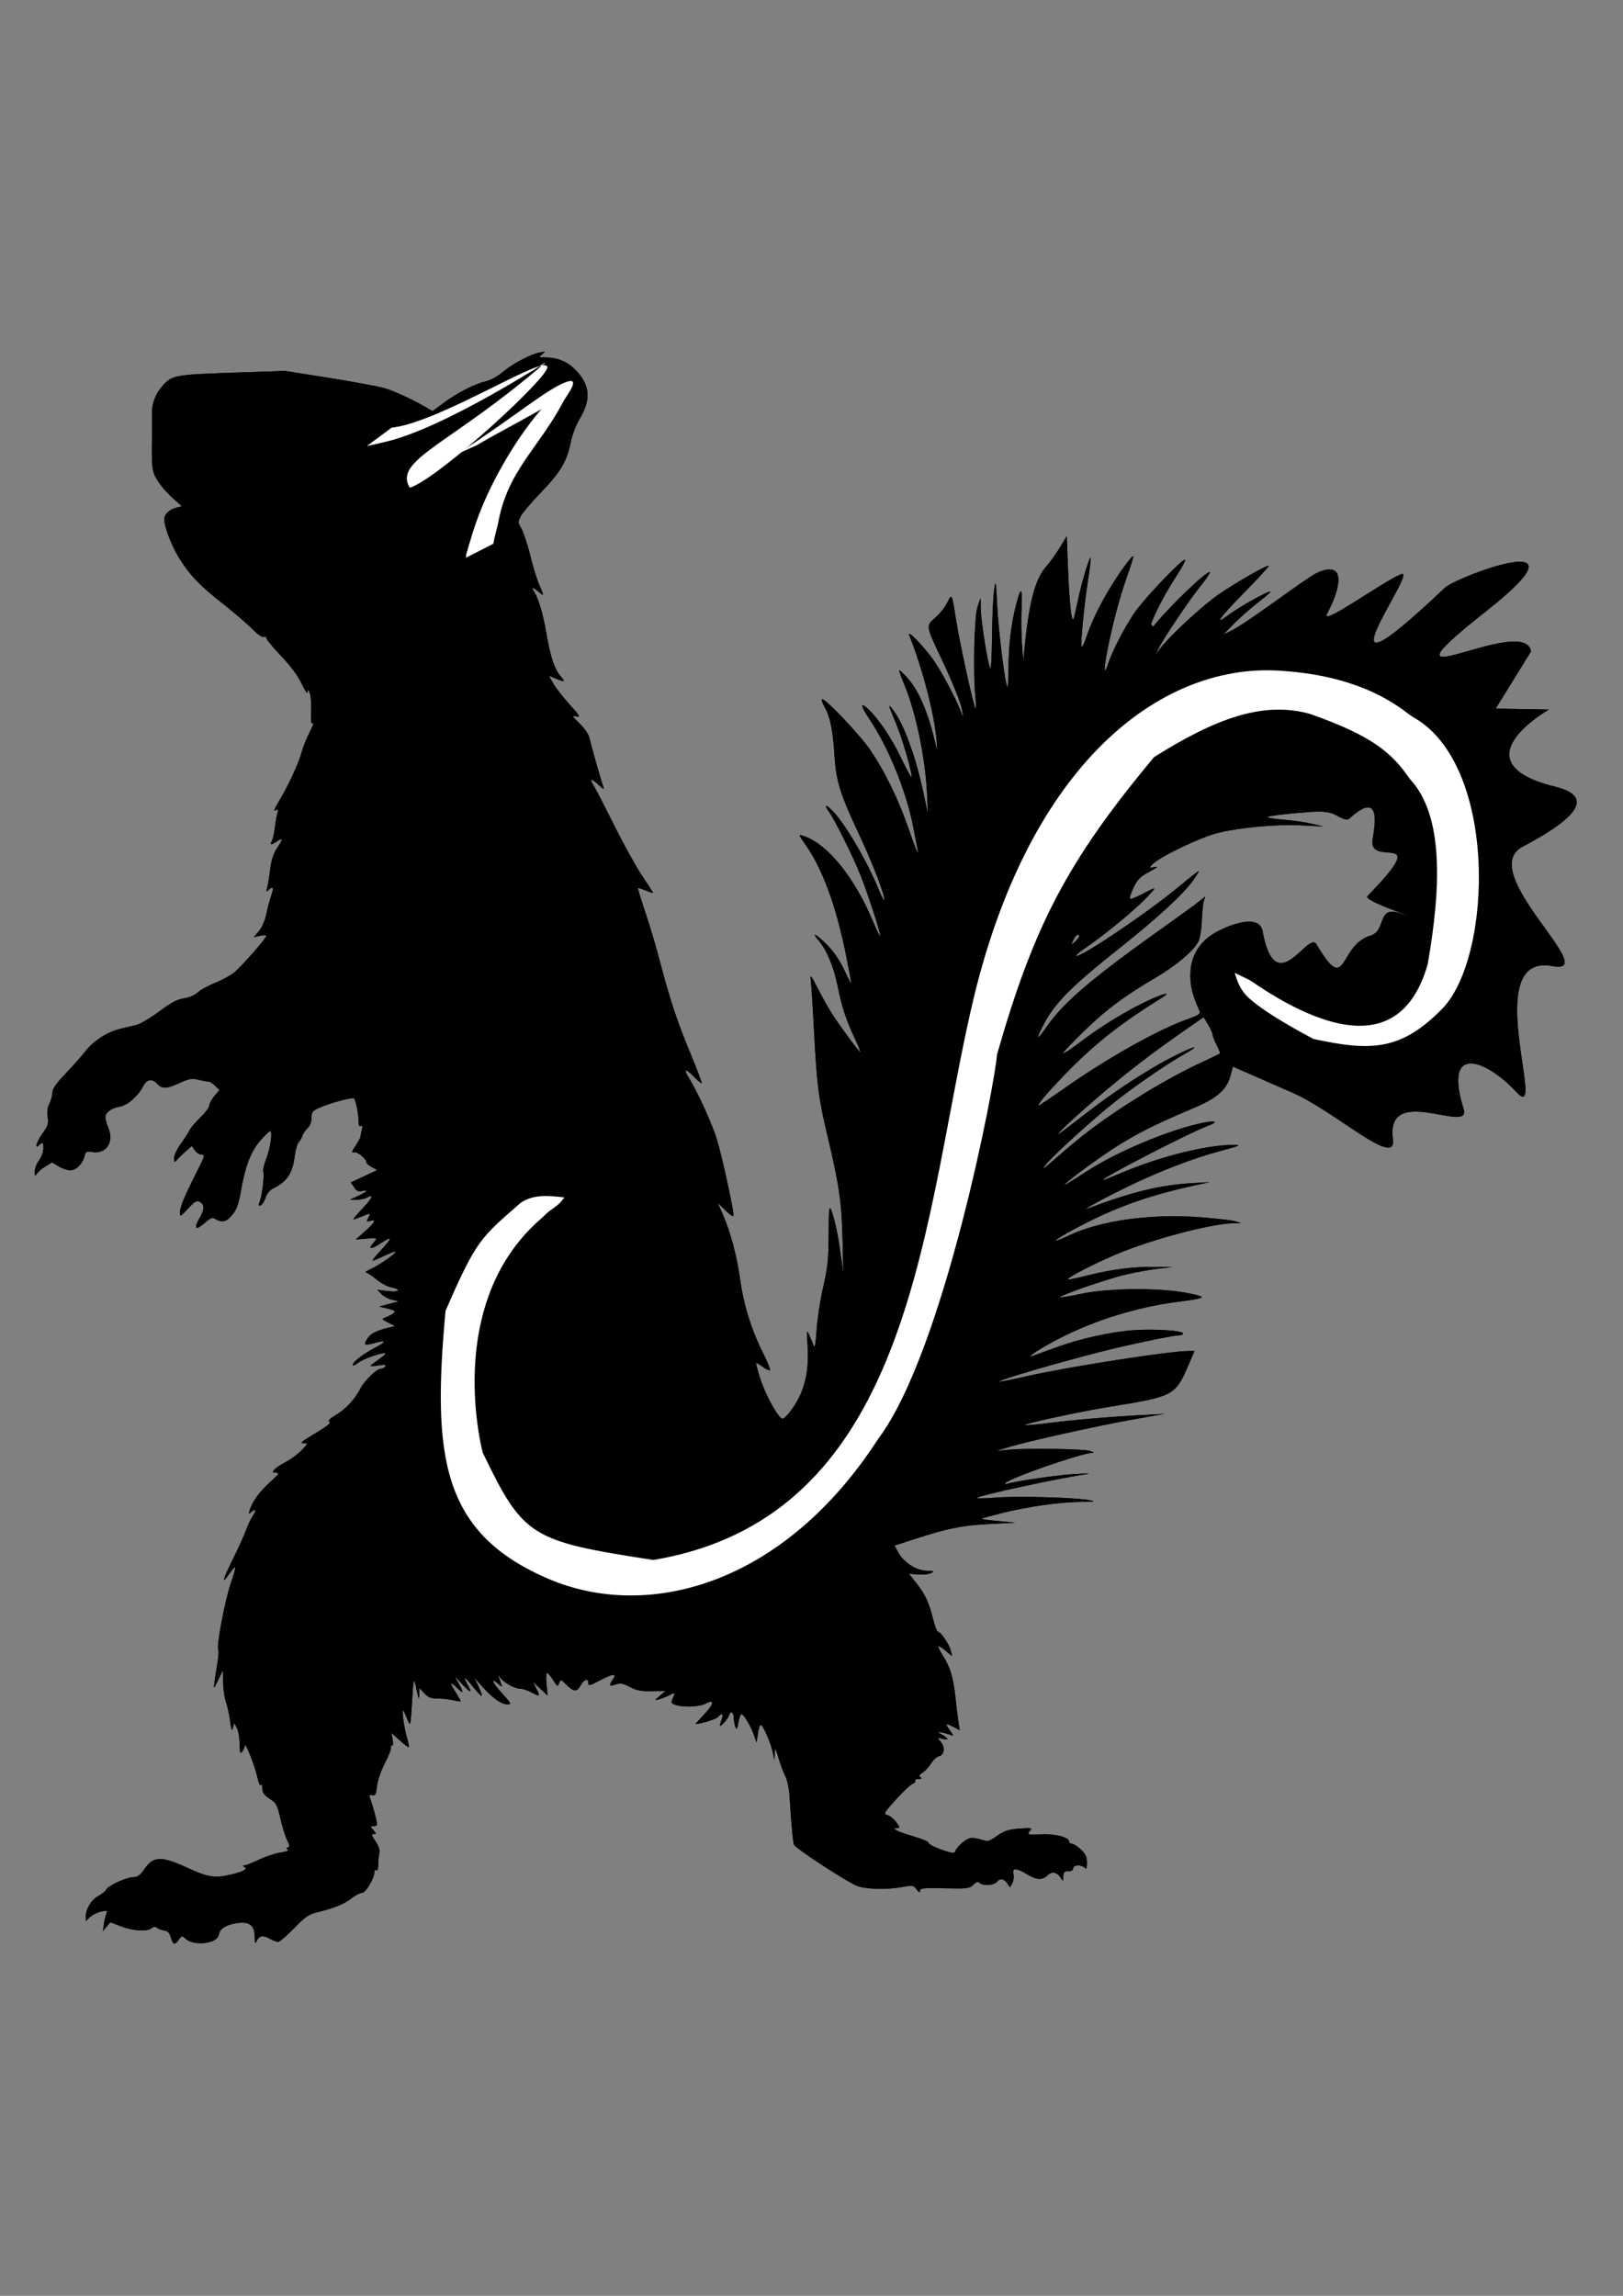 <?xml version="1.0" encoding="UTF-8" standalone="no"?>
<!-- Created with Inkscape (http://www.inkscape.org/) -->

<svg
   width="210mm"
   height="297mm"
   viewBox="0 0 210 297"
   version="1.1"
   id="svg1"
   sodipodi:docname="glirrel3.svg"
   inkscape:version="1.4.2 (ebf0e940d0, 2025-05-08)"
   xmlns:inkscape="http://www.inkscape.org/namespaces/inkscape"
   xmlns:sodipodi="http://sodipodi.sourceforge.net/DTD/sodipodi-0.dtd"
   xmlns="http://www.w3.org/2000/svg"
   xmlns:svg="http://www.w3.org/2000/svg">
  <rect x="0" y="0" width="210" height="297" fill="#808080" stroke="none"/>
  <sodipodi:namedview
     id="namedview1"
     pagecolor="#ffffff"
     bordercolor="#000000"
     borderopacity="0.25"
     inkscape:showpageshadow="2"
     inkscape:pageopacity="0.0"
     inkscape:pagecheckerboard="0"
     inkscape:deskcolor="#d1d1d1"
     inkscape:document-units="mm"
     inkscape:zoom="0.31872348"
     inkscape:cx="591.42176"
     inkscape:cy="32.943917"
     inkscape:window-width="1916"
     inkscape:window-height="1020"
     inkscape:window-x="0"
     inkscape:window-y="28"
     inkscape:window-maximized="1"
     inkscape:current-layer="layer1"
     showgrid="false" />
  <defs
     id="defs1" />
  <g
     inkscape:label="Layer 1"
     inkscape:groupmode="layer"
     id="layer1">
    <path
       style="fill:#000000;stroke-width:0.265"
       d="m 22.108,250.651 c -0.172,-0.601 -0.406,-0.849 -0.862,-0.913 -0.345,-0.048 -0.769,-0.205 -0.944,-0.349 -0.22,-0.181 -0.434,-0.164 -0.7,0.057 -0.56,0.464 -2.411,0.348 -3.971,-0.249 l -1.362,-0.522 -0.477,0.575 -0.477,0.575 0.121,-0.889 c 0.067,-0.489 0.213,-1.102 0.325,-1.362 0.183,-0.426 0.118,-0.455 -0.66,-0.29 -0.475,0.101 -1.121,0.419 -1.435,0.708 l -0.572,0.525 v -0.521 c 0,-1.029 0.717,-2.232 1.616,-2.711 0.492,-0.262 0.957,-0.638 1.032,-0.835 0.185,-0.482 2.638,-1.604 3.514,-1.607 0.528,-0.003 0.873,-0.25 1.397,-1.006 1.233,-1.777 2.191,-1.788 5.914,-0.063 2.128,0.986 3.212,1.18 4.743,0.852 1.996,-0.428 2.789,-0.788 2.349,-1.066 -0.277,-0.175 -0.287,-0.237 -0.039,-0.239 0.183,-0.003 1.041,-0.34 1.905,-0.75 0.864,-0.411 2.126,-0.825 2.804,-0.922 0.711,-0.101 1.102,-0.256 0.924,-0.366 -0.24,-0.148 -0.238,-0.214 0.008,-0.296 0.24,-0.08 0.215,-0.301 -0.103,-0.917 -0.231,-0.446 -0.621,-1.698 -0.868,-2.783 -0.407,-1.791 -0.534,-2.028 -1.392,-2.586 -0.739,-0.481 -0.948,-0.784 -0.964,-1.397 -0.012,-0.451 -0.086,-0.621 -0.175,-0.402 -0.09,0.222 -0.284,-0.201 -0.464,-1.016 -0.335,-1.514 -1.606,-4.686 -1.629,-4.064 -0.008,0.21 -0.155,0.566 -0.326,0.791 -0.259,0.34 -0.316,0.167 -0.332,-1.019 -0.011,-0.786 -0.174,-1.714 -0.363,-2.061 l -0.343,-0.632 -0.162,0.635 c -0.124,0.489 -0.206,0.291 -0.355,-0.856 -0.106,-0.82 -0.355,-1.949 -0.552,-2.508 -0.197,-0.559 -0.36,-1.717 -0.362,-2.573 l -0.003,-1.556 -0.624,1.27 c -0.601,1.224 -0.62,1.238 -0.508,0.381 0.064,-0.489 0.237,-1.606 0.385,-2.481 0.148,-0.876 0.203,-1.7 0.122,-1.831 -0.259,-0.42 0.87,-6.382 1.623,-8.566 0.4,-1.159 0.654,-2.107 0.566,-2.106 -0.088,0 -0.434,0.404 -0.768,0.895 -1.047,1.538 -0.869,0.779 0.428,-1.822 0.686,-1.377 1.457,-3.075 1.712,-3.773 0.255,-0.699 0.68,-1.584 0.944,-1.968 0.49,-0.714 0.306,-0.953 -0.294,-0.381 -0.273,0.26 -0.298,0.202 -0.141,-0.318 0.333,-1.097 1.287,-2.402 2.659,-3.635 1.118,-1.005 1.236,-1.191 0.758,-1.191 -0.487,0 -0.52,-0.056 -0.234,-0.401 0.183,-0.22 0.854,-0.667 1.492,-0.993 0.637,-0.326 1.553,-1.003 2.034,-1.504 0.851,-0.886 0.858,-0.912 0.269,-0.912 -0.482,0 -0.323,-0.171 0.776,-0.837 2.473,-1.497 2.826,-1.771 2.52,-1.96 -0.177,-0.109 0.15,-0.437 0.839,-0.84 1.3,-0.762 2.504,-2.051 3.214,-3.442 0.543,-1.064 2.113,-2.572 2.677,-2.572 0.196,0 0.439,-0.132 0.538,-0.293 0.131,-0.212 -0.108,-0.246 -0.874,-0.124 -0.58,0.093 -1.055,0.126 -1.055,0.073 0,-0.052 0.459,-0.414 1.021,-0.803 0.561,-0.389 0.97,-0.758 0.908,-0.82 -0.219,-0.219 -2.874,0.694 -3.539,1.218 -0.371,0.292 -0.675,0.428 -0.675,0.303 0,-0.413 1.162,-1.33 2.816,-2.222 1.664,-0.897 1.628,-1.098 -0.11,-0.615 -1.19,0.33 -1.347,0.213 -0.81,-0.607 0.423,-0.646 1.107,-1.002 2.675,-1.391 l 0.889,-0.221 -0.883,-0.461 c -0.883,-0.461 -0.883,-0.461 -0.268,-0.689 0.339,-0.125 0.78,-0.364 0.98,-0.53 0.299,-0.248 0.163,-0.352 -0.748,-0.576 l -1.113,-0.274 1.27,-0.339 1.27,-0.339 -0.856,-0.192 c -0.471,-0.105 -1.1,-0.443 -1.397,-0.749 l -0.541,-0.558 1.333,0.175 c 1.498,0.196 1.889,-0.22 0.458,-0.489 -0.482,-0.09 -1.35,-0.56 -1.929,-1.044 -0.579,-0.484 -1.185,-0.882 -1.347,-0.886 -0.161,-0.003 0.164,-0.218 0.723,-0.477 1.146,-0.532 3.278,-2.039 3.116,-2.201 -0.059,-0.059 -0.697,0.178 -1.419,0.527 -0.722,0.348 -1.405,0.633 -1.517,0.633 -0.113,0 0.344,-0.585 1.015,-1.299 0.671,-0.714 1.219,-1.406 1.219,-1.536 0,-0.131 -0.522,0.122 -1.161,0.561 -1.203,0.828 -1.775,0.846 -1.039,0.033 0.232,-0.256 0.422,-0.526 0.422,-0.599 0,-0.073 -0.6,-0.078 -1.333,-0.01 l -1.333,0.123 1.206,-1.071 c 1.308,-1.161 1.51,-1.568 0.67,-1.348 -0.481,0.126 -0.507,0.084 -0.245,-0.405 0.347,-0.649 0.335,-0.651 -0.83,-0.164 -0.502,0.21 -0.989,0.381 -1.084,0.381 -0.095,0 0.429,-0.635 1.163,-1.411 1.328,-1.404 1.535,-1.927 0.555,-1.403 -0.282,0.151 -0.892,0.272 -1.355,0.269 l -0.842,-0.006 1.079,-0.49 c 1.175,-0.533 1.432,-0.867 0.485,-0.629 -0.449,0.113 -0.695,-0.005 -1.008,-0.483 l -0.414,-0.632 1.707,-0.802 1.707,-0.802 -0.699,-0.369 c -0.384,-0.203 -0.699,-0.474 -0.699,-0.602 0,-0.462 -1.153,-1.425 -1.593,-1.331 -0.383,0.082 -0.354,-0.046 0.191,-0.848 0.352,-0.519 0.642,-1.071 0.644,-1.226 0.003,-0.155 0.077,-0.557 0.167,-0.893 0.115,-0.429 0.076,-0.557 -0.13,-0.429 -0.2,0.123 -0.296,-0.088 -0.3,-0.659 -0.006,-0.888 -0.37,-2.698 -0.585,-2.913 -0.182,-0.182 -3.088,0.593 -4.398,1.173 -0.994,0.44 -1.107,0.578 -1.107,1.354 0,0.538 -0.189,1.035 -0.502,1.318 -0.276,0.25 -0.577,0.691 -0.668,0.98 -0.092,0.289 -0.315,0.674 -0.496,0.855 -0.181,0.181 -0.409,0.986 -0.507,1.79 -0.267,2.199 -1.015,3.328 -2.751,4.158 -0.462,0.221 -0.838,0.672 -1.016,1.22 -0.156,0.478 -0.444,0.923 -0.641,0.987 -0.265,0.087 -0.305,-0.007 -0.156,-0.362 0.317,-0.753 0.661,-3.443 0.504,-3.94 -0.078,-0.247 0.083,-0.998 0.358,-1.669 0.529,-1.288 0.872,-3.633 0.531,-3.633 -0.111,0 -0.664,0.526 -1.23,1.169 -1.22,1.386 -1.968,3.249 -2.482,6.182 -0.403,2.299 -0.62,2.868 -1.434,3.761 -0.578,0.635 -1.211,0.724 -1.936,0.271 -0.409,-0.255 -0.626,-0.174 -1.445,0.545 -1.119,0.982 -1.412,0.682 -0.63,-0.644 0.659,-1.116 0.674,-1.791 0.05,-2.126 -0.401,-0.214 -0.654,-0.069 -1.524,0.874 -1.008,1.094 -1.043,1.109 -1.043,0.464 0,-0.686 0.572,-2.045 2.307,-5.481 0.898,-1.777 0.946,-1.968 0.501,-1.968 -0.271,0 -0.669,-0.251 -0.884,-0.557 l -0.39,-0.557 -0.704,0.611 c -0.387,0.336 -0.904,0.828 -1.148,1.093 -0.433,0.47 -0.445,0.466 -0.445,-0.153 0,-0.349 0.4,-1.191 0.889,-1.87 0.489,-0.679 0.993,-1.463 1.12,-1.742 0.127,-0.279 0.755,-1.018 1.397,-1.64 0.642,-0.623 1.166,-1.328 1.166,-1.568 0,-0.24 0.291,-0.782 0.647,-1.205 l 0.647,-0.769 -0.52,-0.52 c -0.286,-0.286 -0.663,-0.538 -0.838,-0.559 -0.534,-0.065 -0.795,-0.115 -1.604,-0.306 -0.58,-0.137 -1.13,-0.02 -2.159,0.459 -1.67,0.777 -2.3,0.807 -2.904,0.139 -0.677,-0.748 -1.355,-0.633 -1.853,0.315 -0.688,1.31 -1.999,2.441 -3.044,2.628 -1.092,0.196 -1.834,0.755 -1.834,1.383 0,0.241 0.178,0.863 0.395,1.384 0.763,1.827 -0.284,3.388 -2.079,3.097 -0.767,-0.124 -0.871,-0.069 -1.016,0.544 -0.231,0.978 -1.092,1.826 -1.853,1.824 -0.36,0 -1.035,-0.233 -1.5,-0.516 L 6.736,150.368 5.869,150.904 c -0.477,0.295 -0.979,0.727 -1.115,0.961 -0.204,0.349 -0.249,0.299 -0.256,-0.284 -0.004,-0.39 0.239,-1.043 0.541,-1.451 0.302,-0.408 0.559,-1.089 0.572,-1.514 0.025,-0.838 -0.092,-0.936 -0.561,-0.467 -0.649,0.649 -0.297,-0.493 0.484,-1.572 0.671,-0.927 0.765,-1.236 0.631,-2.075 -0.105,-0.657 -0.029,-1.235 0.227,-1.73 0.212,-0.409 0.385,-1.048 0.385,-1.419 0,-0.487 0.482,-1.18 1.731,-2.489 0.952,-0.998 2.095,-2.288 2.541,-2.868 1.027,-1.335 2.859,-2.515 4.492,-2.893 0.699,-0.162 1.67,-0.397 2.159,-0.523 0.489,-0.126 1.803,-0.911 2.921,-1.745 1.512,-1.127 2.324,-1.557 3.175,-1.68 0.675,-0.098 1.408,-0.413 1.791,-0.77 0.356,-0.332 1.348,-0.879 2.203,-1.214 0.855,-0.335 1.967,-0.936 2.472,-1.334 0.93,-0.735 4.202,-4.458 4.202,-4.781 0,-0.097 -0.365,-0.096 -0.811,0.003 l -0.811,0.178 0.665,-0.79 c 0.389,-0.462 0.79,-1.391 0.965,-2.236 0.165,-0.795 0.454,-1.882 0.642,-2.416 0.35,-0.993 0.22,-1.215 -0.381,-0.652 -0.279,0.261 -0.308,0.205 -0.163,-0.318 0.097,-0.349 0.271,-1.41 0.387,-2.357 0.143,-1.17 0.423,-2.044 0.874,-2.725 0.826,-1.248 0.834,-1.438 0.037,-0.916 -0.803,0.526 -0.971,0.518 -0.688,-0.034 0.125,-0.244 0.298,-1.016 0.383,-1.714 0.086,-0.699 0.234,-1.545 0.329,-1.881 0.122,-0.431 0.087,-0.558 -0.121,-0.429 -0.453,0.28 -0.365,0.047 0.601,-1.601 1.117,-1.906 2.3,-4.526 2.679,-5.931 0.159,-0.589 0.562,-1.612 0.898,-2.273 0.642,-1.268 0.736,-1.581 0.412,-1.381 -0.109,0.067 -0.157,-0.64 -0.107,-1.572 0.05,-0.932 -0.025,-1.98 -0.167,-2.33 -0.22,-0.542 -0.261,-0.56 -0.275,-0.127 -0.009,0.287 -0.345,-0.188 -0.772,-1.089 -0.485,-1.026 -1.439,-2.315 -2.667,-3.603 -1.051,-1.104 -1.911,-2.14 -1.911,-2.304 0,-0.163 -0.157,-0.237 -0.348,-0.164 -0.198,0.076 -0.828,-0.36 -1.46,-1.012 C 32.042,80.75 30.335,79.284 28.861,78.122 25.849,75.748 24.699,74.563 23.286,72.376 c -0.989,-1.53 -2.032,-4.192 -2.032,-5.186 0,-0.665 0.649,-1.288 1.585,-1.521 l 0.696,-0.174 -1.274,-1.145 c -0.701,-0.63 -1.572,-1.654 -1.936,-2.275 -0.679,-1.159 -0.72,-1.521 -0.66,-5.796 0.012,-0.838 0.012,-2.095 0,-2.794 -0.022,-1.331 0.473,-2.594 1.428,-3.644 1.177,-1.294 1.633,-1.377 8.931,-1.625 l 6.865,-0.233 5.737,0.913 c 3.155,0.502 6.353,1.094 7.105,1.316 1.312,0.386 3.802,1.535 5.45,2.513 l 0.78,0.463 1.425,-1.053 c 1.78,-1.315 4.057,-2.483 5.451,-2.796 0.587,-0.132 1.534,-0.639 2.106,-1.129 1.27,-1.087 3.626,-2.355 4.826,-2.596 0.842,-0.169 0.862,-0.158 0.381,0.219 -0.488,0.382 -0.473,0.398 0.381,0.407 1.668,0.018 2.883,0.529 3.989,1.676 1.844,1.915 1.983,3.779 0.469,6.293 -0.459,0.762 -0.961,2.08 -1.137,2.987 -0.475,2.435 -1.346,3.911 -3.82,6.468 -1.232,1.274 -2.424,2.671 -2.648,3.104 -0.381,0.737 -0.376,0.841 0.085,1.626 0.27,0.462 0.782,2.017 1.136,3.456 0.355,1.439 0.876,3.139 1.159,3.779 0.628,1.419 0.636,1.535 0.07,1.049 -0.88,-0.756 -1.161,-0.821 -0.748,-0.173 0.587,0.922 1.154,2.807 1.577,5.249 0.549,3.167 1.05,4.734 1.799,5.624 0.745,0.885 0.69,0.925 -0.553,0.406 l -0.893,-0.373 0.554,0.986 c 0.305,0.542 1.25,1.757 2.1,2.699 1.357,1.504 1.467,1.698 0.895,1.589 -0.595,-0.114 -0.557,-0.034 0.431,0.912 0.595,0.57 1.157,1.38 1.249,1.799 0.196,0.892 1.534,5.61 1.801,6.35 0.152,0.42 0.053,0.387 -0.568,-0.191 -1.004,-0.933 -1.259,-0.882 -0.639,0.127 0.279,0.454 1.474,2.769 2.656,5.144 1.182,2.375 2.792,5.278 3.577,6.452 0.786,1.174 1.429,2.176 1.429,2.226 0,0.05 -0.418,-0.083 -0.928,-0.296 -0.51,-0.213 -0.967,-0.349 -1.014,-0.302 -0.047,0.047 0.375,1.449 0.939,3.115 0.563,1.666 1.427,4.572 1.918,6.458 1.252,4.803 2.212,7.688 3.96,11.898 0.832,2.004 1.468,3.688 1.413,3.743 -0.055,0.055 -0.486,-0.299 -0.957,-0.786 -1.113,-1.149 -1.459,-1.13 -0.737,0.039 1.143,1.849 2.983,5.866 3.64,7.947 0.615,1.947 2.173,9.037 2.178,9.914 0,0.217 -0.422,-0.044 -1.027,-0.635 l -1.029,-1.004 0.658,1.489 c 1.003,2.271 1.825,5.361 2.263,8.507 0.453,3.259 1.457,6.469 2.956,9.449 0.573,1.139 0.975,2.136 0.895,2.216 -0.08,0.08 -0.497,-0.113 -0.925,-0.43 -0.428,-0.317 -0.816,-0.537 -0.862,-0.49 -0.046,0.047 0.189,0.943 0.523,1.991 0.71,2.231 2.372,5.207 2.91,5.207 0.206,0 0.852,-0.712 1.435,-1.583 1.417,-2.114 1.985,-4.591 1.788,-7.794 -0.153,-2.49 -0.204,-2.489 0.801,-0.029 0.133,0.325 0.258,-0.384 0.358,-2.033 0.085,-1.393 0.469,-3.903 0.853,-5.579 0.591,-2.579 0.7,-3.637 0.712,-6.888 0.01,-3.034 0.072,-3.701 0.292,-3.175 0.442,1.053 0.911,3.219 1.269,5.853 l 0.331,2.432 -0.094,-4.318 c -0.104,-4.81 -0.434,-7.099 -1.931,-13.394 -1.189,-5.001 -1.389,-6.559 -1.767,-13.784 -0.153,-2.934 -0.335,-5.791 -0.404,-6.35 -0.114,-0.924 -0.024,-0.818 0.996,1.17 0.617,1.202 1.499,2.745 1.961,3.429 1.425,2.111 3.359,4.698 3.447,4.61 0.046,-0.046 -0.27,-0.822 -0.701,-1.725 -1.109,-2.322 -1.686,-4.078 -2.244,-6.827 -0.509,-2.507 -1.383,-4.598 -2.453,-5.87 -1.047,-1.245 -0.289,-0.854 1.121,0.578 0.83,0.842 1.642,2.035 2.205,3.239 0.49,1.048 0.895,1.828 0.9,1.735 0.005,-0.093 -0.281,-1.637 -0.635,-3.429 -1.297,-6.563 -3.083,-11.437 -5.37,-14.648 -0.815,-1.144 -0.835,-1.216 -0.288,-1.047 3.177,0.981 6.72,5.345 9.222,11.359 0.393,0.945 0.759,1.673 0.814,1.618 0.131,-0.131 -1.562,-5.366 -2.516,-7.781 -0.883,-2.236 -3.298,-7.124 -4.018,-8.136 -0.701,-0.985 -0.626,-1.211 0.161,-0.48 1.612,1.499 4.702,6.705 6.22,10.481 0.328,0.816 0.631,1.377 0.674,1.248 0.153,-0.458 -1.531,-4.815 -3.362,-8.7 -2.304,-4.89 -2.876,-6.727 -3.067,-9.856 -0.201,-3.299 -0.548,-5.04 -1.261,-6.337 -0.327,-0.594 -0.48,-1.079 -0.342,-1.079 0.522,0 5.024,4.779 6.301,6.689 1.854,2.773 3.6,6.366 4.828,9.934 1.019,2.961 1.462,3.959 1.19,2.68 -0.074,-0.349 -0.319,-1.606 -0.545,-2.793 -0.845,-4.456 -3.175,-10.214 -5.587,-13.807 -1.232,-1.835 -1.33,-2.444 -0.227,-1.413 1.33,1.243 3.005,3.73 4.232,6.282 0.692,1.44 1.305,2.573 1.362,2.516 0.195,-0.195 -1.141,-4.883 -1.934,-6.786 -1.105,-2.653 -1.13,-2.747 -0.541,-2.032 1.373,1.667 2.97,5.948 3.995,10.714 l 0.619,2.875 -0.127,-2.667 c -0.22,-4.604 -1.464,-10.56 -2.939,-14.072 -0.409,-0.973 -0.705,-1.809 -0.657,-1.856 0.048,-0.048 0.499,0.37 1.004,0.929 1.543,1.708 2.741,4.507 3.701,8.65 0.252,1.086 0.258,1.061 0.128,-0.508 -0.28,-3.378 -1.8,-9.229 -3.531,-13.589 -0.36,-0.906 2.146,1.706 3.289,3.429 1.096,1.651 2.694,4.676 3.354,6.35 l 0.351,0.889 -0.128,-0.836 c -0.159,-1.042 -1.219,-3.683 -2.892,-7.2 -1.828,-3.846 -1.832,-3.876 -0.606,-4.925 0.56,-0.479 1.255,-1.351 1.545,-1.938 0.605,-1.223 0.586,-1.263 1.153,2.326 0.452,2.859 2.105,10.445 2.462,11.296 0.125,0.297 0.139,-0.237 0.035,-1.263 -0.33,-3.234 -0.165,-10.545 0.267,-11.811 l 0.39,-1.143 0.025,1.435 c 0.027,1.56 0.921,7.16 1.231,7.71 0.105,0.187 0.209,-1.68 0.23,-4.149 0.021,-2.468 0.141,-5.174 0.265,-6.012 0.215,-1.447 0.235,-1.343 0.403,2.032 0.167,3.351 1.027,10.201 1.319,10.492 0.073,0.073 0.137,-1 0.141,-2.385 0.009,-2.881 0.313,-5.539 0.91,-7.955 0.676,-2.738 0.905,-2.708 0.782,0.103 -0.061,1.397 -0.037,3.512 0.053,4.699 l 0.164,2.159 0.207,-2.032 c 0.574,-5.649 1.36,-8.575 2.716,-10.116 0.526,-0.598 1.349,-1.738 1.829,-2.535 l 0.872,-1.448 0.177,4.382 c 0.181,4.482 0.468,6.967 0.724,6.287 0.079,-0.21 0.33,-1.295 0.559,-2.413 0.475,-2.326 1.616,-6.064 1.647,-5.395 0.011,0.246 -0.144,1.503 -0.346,2.794 -0.488,3.119 -0.986,8.196 -0.845,8.615 0.062,0.184 0.319,-0.293 0.573,-1.062 0.612,-1.858 1.518,-3.781 2.871,-6.096 1.197,-2.048 3.086,-4.673 3.246,-4.512 0.054,0.054 -0.296,1.203 -0.779,2.552 -0.989,2.767 -1.932,6.336 -2.623,9.924 -0.466,2.424 -0.356,3.033 0.226,1.24 0.473,-1.458 1.951,-4.313 3.253,-6.283 1.166,-1.764 6.111,-6.985 6.616,-6.985 0.145,0 -0.349,0.943 -1.097,2.095 -1.512,2.329 -2.825,4.837 -3.35,6.4 l -0.346,1.029 0.688,-0.889 c 1.805,-2.333 7.024,-7.347 7.329,-7.041 0.074,0.074 -0.445,0.855 -1.154,1.735 -1.491,1.85 -4.822,6.799 -5.453,8.101 l -0.431,0.889 0.558,-0.762 c 1.21,-1.652 5.555,-5.669 7.721,-7.14 2.331,-1.583 5.948,-3.655 6.377,-3.655 0.131,0 -1.158,1.423 -2.864,3.163 -3.531,3.601 -4.374,4.75 -2.373,3.236 1.352,-1.023 5.296,-3.222 5.469,-3.049 0.055,0.055 -0.666,0.688 -1.604,1.406 -0.937,0.718 -2.332,1.945 -3.099,2.726 l -1.395,1.421 1.014,-0.49 c 2.145,-1.036 9.679,-6.821 11.054,-7.458 3.925,-1.82 3.1,2.028 1.351,5.244 -0.992,1.825 6.841,-3.893 9.53,-5.088 2.725,-1.211 -12.737,19.24 5.709,1.75 1.505,-1.427 19.65,-8.262 5.428,2.959 -16.273,12.84 4.912,0.185 5.717,5.276 l -4.575,7.4 6.89,0.123 c 0,0 -12.032,6.818 0.771,9.966 4.029,0.991 4.657,3.113 -4.173,7.773 -6.206,3.276 10.497,16.716 3.848,15.445 -9.501,-1.815 -0.518,20.76 -4.638,16.311 -3.809,-4.112 -9.56,-6.527 -6.842,2.183 1.059,3.393 -10.149,-3.429 -9.15,3.887 0.532,3.895 -7.416,-3.558 -13.022,-6.013 l -7.68,-3.363 -0.3,1.12 c -0.508,1.899 -1.727,2.961 -4.952,4.315 -5.938,2.493 -8.682,3.982 -12.874,6.986 -2.602,1.864 -4.462,3.391 -3.305,2.714 0.349,-0.204 1.477,-0.916 2.505,-1.582 3.907,-2.528 10.418,-5.271 14.796,-6.234 1.908,-0.42 2.386,-0.207 0.837,0.372 -2.512,0.939 -14.19,6.977 -13.529,6.995 0.09,0.003 1.005,-0.354 2.032,-0.792 5.35,-2.281 11.415,-3.8 15.031,-3.765 0.866,0.008 0.548,0.146 -1.733,0.749 -3.593,0.95 -7.897,2.601 -12.131,4.653 -3.108,1.506 -6.32,3.272 -5.141,2.826 5.62,-2.125 9.305,-3.029 13.335,-3.271 l 2.413,-0.144 -2.159,0.476 c -5.366,1.182 -9.486,2.609 -13.716,4.752 -3.959,2.005 -5.608,3.21 -2.231,1.629 4.082,-1.91 10.65,-2.805 16.946,-2.309 2.039,0.161 4.049,0.394 4.466,0.518 l 0.758,0.226 -0.94,0.022 c -3.048,0.071 -10.777,2.127 -15.317,4.075 -3.081,1.322 -6.345,3.021 -6.16,3.206 0.055,0.055 1.208,-0.18 2.562,-0.524 3.1,-0.786 6.024,-1.157 8.799,-1.115 l 2.166,0.033 -1.847,0.215 c -1.016,0.118 -2.902,0.46 -4.191,0.759 -2.363,0.548 -8.685,2.738 -8.484,2.939 0.059,0.059 1.294,-0.144 2.743,-0.453 3.546,-0.755 10.103,-0.806 13.684,-0.107 2.755,0.538 2.637,0.645 -1.27,1.153 -5.296,0.689 -10.752,2.393 -15.452,4.828 -2.376,1.231 -4.368,2.562 -3.217,2.15 0.279,-0.1 1.594,-0.578 2.921,-1.063 3.21,-1.173 7.162,-2.05 10.168,-2.257 2.691,-0.185 6.342,0.061 6.342,0.428 0,0.128 -0.221,0.232 -0.491,0.232 -0.802,0 -6.736,1.251 -10.427,2.198 -5.91,1.516 -13.061,3.627 -12.884,3.803 0.051,0.051 1.57,-0.246 3.375,-0.661 5.327,-1.223 18.676,-3.308 21.175,-3.308 h 0.729 l -0.684,1.587 c -1.823,4.233 -1.882,4.265 -10.318,5.633 -4.011,0.651 -11.118,2.193 -10.938,2.373 0.058,0.058 1.514,-0.073 3.236,-0.291 3.227,-0.41 7.833,-0.797 12.274,-1.033 l 2.54,-0.135 -4.075,0.725 c -4.67,0.831 -13.681,2.835 -16.118,3.585 l -1.651,0.508 1.524,-0.161 c 2.226,-0.235 9.779,-0.139 10.668,0.136 0.551,0.171 0.619,0.242 0.243,0.258 -1.443,0.061 -10.462,3.207 -11.165,3.894 -0.167,0.163 -0.079,0.197 0.254,0.098 1.283,-0.381 6.586,-1.142 8.763,-1.258 1.327,-0.071 2.07,-0.078 1.651,-0.017 -3.857,0.567 -14.021,2.766 -14.408,3.118 -0.101,0.092 0.985,0.071 2.413,-0.046 2.731,-0.224 10.176,-0.031 12.122,0.315 0.997,0.177 0.855,0.207 -1.11,0.235 -2.786,0.039 -6.846,0.619 -10.182,1.453 -1.391,0.348 -2.571,0.674 -2.622,0.724 -0.051,0.051 0.916,0.186 2.149,0.3 l 2.241,0.209 -3.302,0.171 c -3.573,0.185 -5.369,0.542 -9.588,1.905 l -2.73,0.882 0.358,0.686 c 0.802,1.536 2.431,2.583 4.04,2.599 0.694,0.007 0.743,0.046 0.345,0.277 -0.255,0.148 -1.007,0.23 -1.671,0.183 l -1.207,-0.087 0.985,1.246 c 1.127,1.426 1.581,2.411 2.146,4.657 0.22,0.875 0.494,1.59 0.61,1.59 0.352,0 1.455,1.603 1.655,2.408 l 0.189,0.756 -0.836,-0.703 c -0.46,-0.387 -0.887,-0.652 -0.949,-0.59 -0.062,0.062 0.19,0.594 0.561,1.182 0.979,1.551 1.365,2.822 1.649,5.429 0.138,1.272 0.321,2.75 0.405,3.285 l 0.154,0.972 -0.775,-0.401 c -1.094,-0.566 -1.166,-0.509 -0.513,0.408 0.531,0.746 0.537,0.793 0.081,0.602 -0.272,-0.113 -0.781,-0.254 -1.13,-0.313 -0.633,-0.107 -0.633,-0.106 0.064,0.295 0.891,0.513 0.894,0.744 0.007,0.521 -0.667,-0.167 -0.676,-0.156 -0.254,0.31 0.645,0.713 0.571,1.752 -0.136,1.93 -0.316,0.079 -0.781,0.494 -1.034,0.922 -0.253,0.428 -0.744,0.965 -1.092,1.193 -0.478,0.313 -0.551,0.466 -0.3,0.625 0.232,0.147 0.156,0.212 -0.254,0.215 -0.323,0.003 -0.521,0.11 -0.441,0.24 0.08,0.13 -0.058,0.3 -0.306,0.379 -0.249,0.079 -1.219,0.99 -2.156,2.025 -1.584,1.749 -1.663,1.891 -1.13,2.025 0.316,0.079 0.83,0.491 1.144,0.915 0.503,0.68 0.518,0.771 0.13,0.771 -0.882,0 0.069,0.485 2.095,1.069 1.128,0.325 2.014,0.704 1.968,0.843 -0.046,0.138 0.682,0.526 1.618,0.862 1.387,0.497 1.724,0.544 1.82,0.254 0.23,-0.69 1.528,-1.758 2.137,-1.758 0.339,0 0.964,0.121 1.388,0.269 0.684,0.238 0.901,0.177 1.911,-0.535 0.932,-0.657 1.459,-0.828 2.886,-0.935 1.441,-0.108 1.69,-0.072 1.428,0.205 -0.54,0.571 -0.373,0.635 1.407,0.534 1.757,-0.099 3.609,0.392 3.609,0.957 0,0.147 0.159,0.267 0.354,0.267 0.195,0 0.709,0.332 1.143,0.737 0.615,0.574 0.789,0.95 0.789,1.702 0,0.75 -0.068,0.897 -0.305,0.66 -0.438,-0.438 -1.473,-0.385 -1.473,0.076 0,0.237 -0.24,0.381 -0.635,0.381 -0.522,0 -0.636,0.125 -0.643,0.699 -0.007,0.594 -0.046,0.632 -0.265,0.257 -0.489,-0.839 -1.187,-1.02 -1.754,-0.453 -0.679,0.679 -1.437,0.647 -2.673,-0.115 -1.353,-0.833 -1.965,-0.844 -1.761,-0.03 0.084,0.336 0.019,0.862 -0.144,1.168 l -0.298,0.556 -0.373,-0.533 c -0.44,-0.627 -0.921,-0.681 -1.36,-0.152 -0.368,0.443 -1.802,0.509 -2.21,0.102 -0.203,-0.203 -0.423,-0.136 -0.806,0.247 -0.485,0.485 -0.775,0.521 -3.708,0.454 -2.744,-0.062 -3.183,-0.018 -3.187,0.324 -0.004,0.293 -0.121,0.246 -0.449,-0.18 -0.414,-0.538 -0.534,-0.559 -1.807,-0.318 -1.974,0.374 -4.62,0.317 -5.878,-0.127 -1.121,-0.396 -7.862,-4.774 -8.15,-5.294 -0.153,-0.275 -0.365,-2.521 -0.601,-6.339 -0.059,-0.952 -0.298,-2.095 -0.532,-2.54 -0.234,-0.445 -0.631,-1.495 -0.881,-2.333 -0.423,-1.415 -0.459,-1.46 -0.502,-0.635 l -0.046,0.889 -0.206,-1.04 c -0.218,-1.1 -1.179,-3.324 -1.529,-3.541 -0.115,-0.071 -0.29,0.416 -0.39,1.082 l -0.182,1.211 -0.339,-0.979 c -0.406,-1.171 -1.32,-2.702 -1.615,-2.702 -0.116,0 -0.294,0.486 -0.396,1.079 -0.15,0.876 -0.223,0.984 -0.385,0.572 -0.11,-0.279 -0.209,-0.822 -0.219,-1.206 -0.02,-0.796 -0.417,-0.934 -0.642,-0.224 -0.146,0.459 -1.154,1.536 -1.154,1.232 0,-0.082 0.111,-0.443 0.248,-0.801 0.269,-0.708 -0.004,-0.87 -0.487,-0.288 -0.226,0.272 -2.259,0.906 -2.904,0.906 -0.039,0 0.424,-0.516 1.029,-1.147 1.363,-1.423 1.501,-2.121 0.296,-1.498 -1.269,0.656 -4.713,0.418 -4.419,-0.305 0.507,-1.248 0.526,-1.193 -0.265,-0.79 -0.405,0.206 -1.021,0.452 -1.371,0.546 -0.623,0.169 -0.621,0.16 0.107,-0.457 l 0.742,-0.629 -1.758,0.035 c -1.384,0.027 -1.993,-0.088 -2.861,-0.544 -0.903,-0.474 -1.236,-0.532 -1.841,-0.321 -0.836,0.291 -0.914,0.138 -0.344,-0.675 0.567,-0.81 0.012,-0.752 -1.767,0.184 -1.311,0.689 -1.423,0.71 -1.423,0.262 0,-0.642 -0.589,-0.411 -1.023,0.4 -0.437,0.817 -0.885,0.784 -1.802,-0.132 -0.736,-0.736 -0.758,-0.741 -0.953,-0.216 -0.186,0.502 -0.237,0.476 -0.771,-0.389 -0.315,-0.51 -0.669,-0.927 -0.788,-0.927 -0.118,0 -0.151,0.657 -0.073,1.46 l 0.142,1.46 -0.952,-0.889 -0.952,-0.889 0.411,0.813 c 0.569,1.126 0.537,1.161 -0.538,0.585 -0.522,-0.28 -1.223,-0.509 -1.557,-0.509 -0.696,0 -2.184,-0.85 -2.591,-1.48 -0.251,-0.389 -0.262,-0.387 -0.129,0.02 0.08,0.244 0.223,0.645 0.316,0.889 0.152,0.397 0.111,0.393 -0.383,-0.041 -1.106,-0.971 -0.791,-0.177 0.482,1.215 1.186,1.298 1.251,1.429 0.709,1.427 -0.801,-0.003 -1.806,-0.697 -3.168,-2.19 l -1.129,-1.237 0.535,1.104 c 0.294,0.607 0.483,1.155 0.421,1.218 -0.063,0.063 -0.585,-0.478 -1.161,-1.201 -1.049,-1.318 -1.345,-1.421 -0.666,-0.232 0.641,1.121 0.408,1.11 -0.658,-0.031 l -1.039,-1.112 0.531,0.967 c 0.717,1.305 0.67,1.42 -0.231,0.557 -0.929,-0.89 -0.967,-0.696 -0.127,0.635 0.349,0.553 0.635,1.053 0.635,1.111 0,0.058 -0.429,0.006 -0.953,-0.116 -0.524,-0.122 -1.444,-0.224 -2.044,-0.227 -0.85,-0.005 -1.23,-0.155 -1.714,-0.678 l -0.623,-0.672 -0.033,0.863 c -0.026,0.696 -0.095,0.568 -0.353,-0.661 -0.369,-1.755 -0.384,-1.706 -0.608,2.032 -0.152,2.538 -0.196,2.724 -0.48,2.032 -0.718,-1.751 -0.799,-1.799 -0.641,-0.381 0.085,0.768 0.306,1.906 0.491,2.528 0.184,0.622 0.293,1.174 0.24,1.226 -0.052,0.052 -0.581,-0.342 -1.176,-0.877 l -1.081,-0.972 0.163,0.826 c 0.099,0.504 0.061,0.826 -0.1,0.826 -0.144,0 -0.197,0.106 -0.117,0.235 0.08,0.129 -0.26,1.015 -0.755,1.968 -0.517,0.996 -0.965,2.287 -1.051,3.035 -0.127,1.103 -0.222,1.283 -0.617,1.179 -0.435,-0.114 -0.444,-0.056 -0.125,0.858 0.188,0.539 0.453,1.465 0.59,2.059 0.229,0.995 0.208,1.079 -0.264,1.079 -0.496,0 -0.498,0.016 -0.052,0.508 0.407,0.45 0.412,0.508 0.047,0.508 -0.34,0 -0.299,0.167 0.229,0.946 0.393,0.579 0.588,1.146 0.504,1.46 -0.076,0.283 -0.14,0.95 -0.142,1.482 -0.003,0.58 -0.105,0.905 -0.257,0.81 -0.14,-0.086 -0.254,0.018 -0.254,0.232 0,0.807 -1.112,2.689 -1.59,2.689 -0.26,0 -0.894,0.333 -1.41,0.739 -0.911,0.718 -2.31,1.274 -4.591,1.824 -0.878,0.212 -1.471,0.64 -2.807,2.028 -0.932,0.968 -1.859,1.755 -2.062,1.75 -0.202,-0.005 -0.653,-0.172 -1.003,-0.372 -0.908,-0.519 -1.406,-0.464 -1.722,0.191 -0.248,0.513 -0.277,0.466 -0.293,-0.469 -0.025,-1.488 -0.661,-2.001 -2.219,-1.787 -1.461,0.2 -2.307,0.721 -2.416,1.488 -0.166,1.17 -3.197,1.552 -4.312,0.543 -0.46,-0.417 -0.503,-0.411 -0.872,0.116 -0.53,0.756 -0.753,0.697 -1.029,-0.271 z M 140.966,146.239 c 4.334,-3.262 9.993,-6.704 14.386,-8.749 1.335,-0.622 2.464,-1.164 2.509,-1.205 0.045,-0.041 -0.155,-0.538 -0.445,-1.105 -0.289,-0.567 -0.526,-1.178 -0.527,-1.358 0,-0.18 -0.261,-0.757 -0.579,-1.281 l -0.577,-0.954 -2.729,1.901 c -4.256,2.965 -7.628,5.578 -11.354,8.798 -3.426,2.961 -5.753,5.216 -4.277,4.145 0.372,-0.27 1.801,-1.361 3.175,-2.425 3.664,-2.837 7.946,-5.632 11.083,-7.237 2.927,-1.497 4.006,-1.745 1.524,-0.35 -2.126,1.195 -6.364,4.11 -8.917,6.135 -2.951,2.34 -7.941,6.883 -8.98,8.176 -0.613,0.763 -0.212,0.49 1.495,-1.016 1.283,-1.132 3.179,-2.695 4.213,-3.474 z m -3.326,-5.396 c 5.725,-4.02 12.214,-7.656 16.129,-9.038 1.25,-0.441 1.576,-0.658 1.447,-0.964 -0.964,-2.294 -1.179,-3.118 -1.195,-4.586 -0.028,-2.506 1.139,-4.472 3.376,-5.69 1.802,-0.981 5.551,-2.392 5.97,-0.099 1.679,9.19 5.892,-0.146 6.971,1.691 4.037,6.873 2.764,0.117 6.999,-1.125 2.064,-0.605 0.789,-3.853 3.729,-2.923 6.374,2.016 -4.325,-1.259 -4.176,-2.132 8.749,-9.005 0.104,-3.47 0.71,-7.405 0.204,-1.324 1.341,-6.668 -3.022,-2.66 -0.441,0.405 -1.555,-0.453 -2.171,-0.661 -0.957,-0.324 -1.621,-0.335 -4.572,-0.078 -1.899,0.166 -3.606,0.387 -3.794,0.492 -0.188,0.105 0.669,0.269 1.905,0.365 1.236,0.096 2.933,0.335 3.771,0.531 l 1.524,0.356 -2.794,-0.138 c -3.254,-0.161 -7.736,0.234 -10.769,0.948 -2.232,0.526 -7.717,3.146 -8.579,4.099 -0.439,0.485 -0.431,0.493 0.305,0.34 0.538,-0.112 0.342,0.063 -0.682,0.608 -1.209,0.643 -1.539,0.979 -2.077,2.106 -0.352,0.738 -0.543,1.376 -0.424,1.419 0.118,0.043 0.825,-0.242 1.569,-0.634 1.981,-1.041 1.987,-1.033 0.465,0.556 -1.497,1.563 -5.315,4.705 -7.689,6.328 -0.8,0.547 -1.406,1.044 -1.345,1.105 0.39,0.39 9.359,-5.643 13.353,-8.982 1.397,-1.168 2.54,-2.061 2.54,-1.984 0,0.077 -0.331,0.617 -0.736,1.201 -1.17,1.688 -4.632,4.886 -9.297,8.588 -6.611,5.245 -8.658,7.317 -10.163,10.283 -0.964,1.9 -0.757,1.88 0.603,-0.057 2.221,-3.163 5.913,-6.276 15.562,-13.124 1.728,-1.226 3.53,-2.54 4.004,-2.918 l 0.862,-0.688 -0.191,0.602 c -0.105,0.331 -0.223,1.482 -0.261,2.557 -0.042,1.157 -0.234,2.273 -0.473,2.734 -0.58,1.122 -2.859,3.053 -5.294,4.487 -4.17,2.455 -6.39,4.087 -9.128,6.711 -1.531,1.467 -2.898,2.881 -3.038,3.143 -0.14,0.262 0.923,-0.418 2.362,-1.51 2.744,-2.083 6.118,-4.121 8.934,-5.398 1.954,-0.886 2.703,-0.989 1.429,-0.197 -5.026,3.125 -8.272,5.645 -11.692,9.075 -2.533,2.541 -4.531,4.842 -4.203,4.842 0.082,0 1.544,-0.979 3.249,-2.176 z m 1.978,-19.707 c 0,-0.464 -0.443,-0.178 -0.742,0.479 -0.315,0.692 -0.315,0.692 0.213,0.215 0.291,-0.263 0.529,-0.576 0.529,-0.694 z"
       id="path1"
       sodipodi:nodetypes="csscscccsssscssscsscscssscssscsscscscsssccssssscsssssssssssssscssssssssssssscsssscccsscscscsssssssssscssssscsccsscccccscsccscsssssssssscssscssssssssssscsssssssccscsccccscssccccssscccsssscssssssssccssssscccssscssssccccssccssscccccccscscsccscsscsssscccssscssccssssscsssscsssssssscscsssssssssssssscscssssscssscssssscscsssscsssscsssssssssscssscssssscsssssscscsscssscssccssscsscccssssssssssscscsscsssssscccssscccsccssssssscsssscsscccsscscsssscccsssccsscssssscssssssscssscscsscsssscscscssssscsscscsccsssscssssscssssssssssscsssssssssssssscsssssssscssssccssssscsssssssscssscsssssssssssssscscsssscssssssscccsssssscscscssssscssssccsccssssssscssssssssssssscsssssssssssssscccssscscssscssssscsscsssssscsscsssscssssssccssssssssssscsssssssscssssssss" />
    <path
       style="fill:#ffffff;stroke-width:0.265"
       id="path10"
       d="m 159.756,125.852 c 0.241,0.782 0.5,1.546 0.952,2.233 0.236,0.222 0.496,1.656 9.239,6.323 7.171,1.525 11.206,1.704 16.718,-3.965 1.903,-1.994 11.503,-26.176 -9.106,-38.245 -0.823,-0.482 3.314,1.886 2.48,1.424 -1.046,-0.58 -2.079,-1.186 -3.119,-1.778 -17.449,-9.576 -50.785,6.269 -53.191,31.245 -0.061,0.836 -0.051,1.675 -0.056,2.513 0.045,0.819 -0.04,1.614 -0.201,2.415 -0.178,0.82 -0.22,1.659 -0.258,2.495 -0.054,0.671 0.036,1.353 -0.07,2.018 -0.209,0.703 -0.305,1.426 -0.371,2.154 -0.064,0.87 -0.283,1.718 -0.396,2.583 -0.053,0.787 -0.156,1.551 -0.342,2.317 -3.689,30.618 -4.533,54.67 -39.776,62.881 -1.032,0.278 -2.088,0.466 -3.142,0.641 -1.113,0.175 -2.238,0.236 -3.362,0.264 -1.142,-0.038 -2.276,-0.246 -3.418,-0.343 -1.036,-0.061 -2.038,-0.35 -3.023,-0.656 0.505,0.487 -2.502,-1.068 -1.814,-0.675 3.171,1.815 3.568,2.071 2.331,1.296 -1.18,-0.587 -2.102,-1.515 -3.067,-2.387 -1.026,-0.936 -1.898,-2.026 -2.742,-3.124 -0.972,-1.178 -1.691,-2.507 -2.335,-3.882 -0.506,-1.038 -0.896,-2.111 -1.248,-3.208 -0.351,-1.064 -0.464,-2.181 -0.7,-3.271 -0.243,-0.949 -0.327,-1.924 -0.379,-2.899 -0.037,-1.153 -0.041,-2.306 -0.048,-3.459 -0.087,-1.233 0.123,-2.446 0.287,-3.662 0.221,-1.02 0.462,-2.035 0.707,-3.049 0.226,-1.609 0.807,-3.122 1.368,-4.635 0.567,-1.512 1.21,-2.962 2.115,-4.301 1.035,-1.337 1.978,-2.741 3.017,-4.075 1.05,-1.304 2.183,-2.533 3.464,-3.612 0.592,-0.697 1.443,-1.126 2.101,-1.739 0.24,-0.224 0.426,-0.5 0.639,-0.751 l -0.066,-0.046 v 0 c -1.937,-0.196 -3.875,-0.435 -5.58,0.713 -1.344,1.055 -2.479,2.325 -3.56,3.645 -1.041,1.342 -1.991,2.75 -3.028,4.095 -0.924,1.361 -1.593,2.827 -2.168,4.367 -0.568,1.519 -1.189,3.029 -1.441,4.641 -0.261,1.024 -0.492,2.053 -0.726,3.084 -0.156,1.232 -0.368,2.459 -0.3,3.707 -0.008,1.153 -0.022,2.306 0.01,3.458 0.038,0.99 0.09,1.99 0.348,2.952 0.25,1.099 0.376,2.218 0.684,3.304 0.378,1.103 0.707,2.216 1.25,3.256 0.656,1.384 1.326,2.761 2.31,3.951 0.831,1.116 1.701,2.218 2.704,3.186 0.972,0.839 1.815,1.848 2.989,2.421 1.847,1.144 3.634,2.416 5.764,2.924 0.994,0.3 2.013,0.534 3.054,0.585 15.654,1.522 35.058,-10.939 36.196,-12.795 0.425,-0.538 0.776,-1.124 1.187,-1.671 4.049,-5.383 7.377,-10.389 7.682,-17.369 0.072,-0.53 0.254,-1.024 0.438,-1.525 11.466,-40.972 -4.735,9.089 4.044,-30.75 0.186,-0.778 0.331,-1.546 0.353,-2.349 1.628,-6.808 0.297,-14.513 3.131,-20.943 2.494,-5.83 9.097,-11.616 13.318,-16.508 14.733,-10.584 31.385,-7.463 27.692,-8.926 1.992,1.518 9.728,4.841 11.977,8.954 6.501,9.395 8.596,11.754 4.693,22.988 -0.173,0.533 -0.205,1.067 -0.311,1.614 -3.286,11.574 -13.892,7.823 -23.942,0.893 z"
       sodipodi:nodetypes="ccccssccccccccccccccsccccccccccccccsccscccccccccccccccccccccccccccccc" />
    <path
       style="fill:#ffffff;stroke-width:0.265"
       id="path11"
       d="m 54.019,61.605 c -0.081,-0.85 0.05,-1.596 0.544,-2.296 0.375,-0.533 0.966,-0.772 1.498,-1.103 0.571,-0.397 1.149,-0.784 1.737,-1.155 0.752,-0.462 1.458,-1.012 2.254,-1.396 0.794,-0.402 1.517,-0.94 2.199,-1.51 0.583,-0.29 0.979,-0.796 1.462,-1.208 0.559,-0.397 1.004,-0.918 1.502,-1.383 0.397,-0.343 0.765,-0.716 1.129,-1.094 0.029,-0.025 0.122,-0.057 0.088,-0.074 -1.895,-0.932 -1.399,-0.743 -1.988,0.728 -0.379,0.939 -0.71,1.9 -1.035,2.86 -0.408,1.169 -1.09,2.207 -1.654,3.299 -0.608,0.982 -1.007,2.066 -1.51,3.099 -0.134,0.511 -1.149,1.589 -1.024,2.116 0.058,0.247 0.234,0.449 0.351,0.674 -0.031,0.122 -0.062,0.244 -0.093,0.366 0,0 0.07,0.039 0.07,0.039 v 0 c 0.066,-0.102 0.132,-0.204 0.198,-0.306 0.233,-0.024 0.48,0.012 0.699,-0.072 0.357,-0.137 0.943,-1.688 1.2,-2.023 0.489,-1.038 0.858,-2.135 1.467,-3.117 0.584,-1.092 1.259,-2.142 1.666,-3.32 0.327,-0.955 0.672,-1.907 1.045,-2.844 0.146,-0.352 0.264,-0.714 0.424,-1.059 0.042,-0.09 0.198,-0.193 0.131,-0.266 -0.376,-0.407 -0.851,-0.716 -1.317,-1.017 -0.039,-0.025 -0.063,0.069 -0.095,0.104 -0.226,0.458 -0.692,0.744 -1.025,1.122 -0.489,0.47 -0.932,0.99 -1.493,1.38 -0.474,0.416 -0.874,0.909 -1.44,1.218 -0.677,0.561 -1.375,1.102 -2.168,1.491 -0.775,0.423 -1.48,0.963 -2.232,1.425 -0.594,0.365 -1.173,0.754 -1.748,1.148 -0.547,0.33 -1.116,0.639 -1.497,1.172 -0.494,0.727 -0.648,1.493 -0.586,2.369 z" />
    <path
       style="fill:#ffffff;stroke-width:0.265"
       id="path12"
       d="m 59.488,62.198 c 0.804,-1.205 1.818,-2.277 2.884,-3.254 1.148,-1.017 2.425,-1.874 3.701,-2.72 1.154,-0.661 2.172,-1.508 3.248,-2.279 0.725,-0.487 1.289,-1.175 1.937,-1.758 0.58,-0.541 1.216,-1.009 1.842,-1.491 0.591,-0.53 2.158,-0.739 -1.13,-1.036 -0.189,-0.017 -0.197,0.325 -0.295,0.487 -0.864,1.403 -1.572,2.889 -2.393,4.317 -0.319,0.857 -1.204,1.487 -1.492,2.354 -0.084,0.253 -0.132,1.508 -0.149,1.824 0,0 0.069,0.04 0.069,0.04 v 0 c 0.275,-0.185 1.277,-0.842 1.478,-1.044 0.653,-0.653 1.001,-1.604 1.547,-2.335 0.822,-1.424 1.535,-2.906 2.426,-4.289 0.101,-0.151 0.394,-0.295 0.303,-0.452 -1.199,-2.086 -1.028,-1.347 -1.694,-0.697 -0.577,0.528 -1.206,1.002 -1.777,1.539 -0.638,0.587 -1.22,1.245 -1.932,1.744 -1.046,0.796 -2.051,1.641 -3.193,2.306 -1.281,0.851 -2.569,1.709 -3.715,2.738 -1.06,1.002 -2.06,2.083 -2.919,3.263 z" />
    <path
       style="fill:#000000;stroke-width:0.265"
       d="m 22.108,250.651 c -0.172,-0.601 -0.406,-0.849 -0.862,-0.913 -0.345,-0.048 -0.769,-0.205 -0.944,-0.349 -0.22,-0.181 -0.434,-0.164 -0.7,0.057 -0.56,0.464 -2.411,0.348 -3.971,-0.249 l -1.362,-0.522 -0.477,0.575 -0.477,0.575 0.121,-0.889 c 0.067,-0.489 0.213,-1.102 0.325,-1.362 0.183,-0.426 0.118,-0.455 -0.66,-0.29 -0.475,0.101 -1.121,0.419 -1.435,0.708 l -0.572,0.525 v -0.521 c 0,-1.029 0.717,-2.232 1.616,-2.711 0.492,-0.262 0.957,-0.638 1.032,-0.835 0.185,-0.482 2.638,-1.604 3.514,-1.607 0.528,-0.003 0.873,-0.25 1.397,-1.006 1.233,-1.777 2.191,-1.788 5.914,-0.063 2.128,0.986 3.212,1.18 4.743,0.852 1.996,-0.428 2.789,-0.788 2.349,-1.066 -0.277,-0.175 -0.287,-0.237 -0.039,-0.239 0.183,-0.003 1.041,-0.34 1.905,-0.75 0.864,-0.411 2.126,-0.825 2.804,-0.922 0.711,-0.101 1.102,-0.256 0.924,-0.366 -0.24,-0.148 -0.238,-0.214 0.008,-0.296 0.24,-0.08 0.215,-0.301 -0.103,-0.917 -0.231,-0.446 -0.621,-1.698 -0.868,-2.783 -0.407,-1.791 -0.534,-2.028 -1.392,-2.586 -0.739,-0.481 -0.948,-0.784 -0.964,-1.397 -0.012,-0.451 -0.086,-0.621 -0.175,-0.402 -0.09,0.222 -0.284,-0.201 -0.464,-1.016 -0.335,-1.514 -1.606,-4.686 -1.629,-4.064 -0.008,0.21 -0.155,0.566 -0.326,0.791 -0.259,0.34 -0.316,0.167 -0.332,-1.019 -0.011,-0.786 -0.174,-1.714 -0.363,-2.061 l -0.343,-0.632 -0.162,0.635 c -0.124,0.489 -0.206,0.291 -0.355,-0.856 -0.106,-0.82 -0.355,-1.949 -0.552,-2.508 -0.197,-0.559 -0.36,-1.717 -0.362,-2.573 l -0.003,-1.556 -0.624,1.27 c -0.601,1.224 -0.62,1.238 -0.508,0.381 0.064,-0.489 0.237,-1.606 0.385,-2.481 0.148,-0.876 0.203,-1.7 0.122,-1.831 -0.259,-0.42 0.87,-6.382 1.623,-8.566 0.4,-1.159 0.654,-2.107 0.566,-2.106 -0.088,0 -0.434,0.404 -0.768,0.895 -1.047,1.538 -0.869,0.779 0.428,-1.822 0.686,-1.377 1.457,-3.075 1.712,-3.773 0.255,-0.699 0.68,-1.584 0.944,-1.968 0.49,-0.714 0.306,-0.953 -0.294,-0.381 -0.273,0.26 -0.298,0.202 -0.141,-0.318 0.333,-1.097 1.287,-2.402 2.659,-3.635 1.118,-1.005 1.236,-1.191 0.758,-1.191 -0.487,0 -0.52,-0.056 -0.234,-0.401 0.183,-0.22 0.854,-0.667 1.492,-0.993 0.637,-0.326 1.553,-1.003 2.034,-1.504 0.851,-0.886 0.858,-0.912 0.269,-0.912 -0.482,0 -0.323,-0.171 0.776,-0.837 2.473,-1.497 2.826,-1.771 2.52,-1.96 -0.177,-0.109 0.15,-0.437 0.839,-0.84 1.3,-0.762 2.504,-2.051 3.214,-3.442 0.543,-1.064 2.113,-2.572 2.677,-2.572 0.196,0 0.439,-0.132 0.538,-0.293 0.131,-0.212 -0.108,-0.246 -0.874,-0.124 -0.58,0.093 -1.055,0.126 -1.055,0.073 0,-0.052 0.459,-0.414 1.021,-0.803 0.561,-0.389 0.97,-0.758 0.908,-0.82 -0.219,-0.219 -2.874,0.694 -3.539,1.218 -0.371,0.292 -0.675,0.428 -0.675,0.303 0,-0.413 1.162,-1.33 2.816,-2.222 1.664,-0.897 1.628,-1.098 -0.11,-0.615 -1.19,0.33 -1.347,0.213 -0.81,-0.607 0.423,-0.646 1.107,-1.002 2.675,-1.391 l 0.889,-0.221 -0.883,-0.461 c -0.883,-0.461 -0.883,-0.461 -0.268,-0.689 0.339,-0.125 0.78,-0.364 0.98,-0.53 0.299,-0.248 0.163,-0.352 -0.748,-0.576 l -1.113,-0.274 1.27,-0.339 1.27,-0.339 -0.856,-0.192 c -0.471,-0.105 -1.1,-0.443 -1.397,-0.749 l -0.541,-0.558 1.333,0.175 c 1.498,0.196 1.889,-0.22 0.458,-0.489 -0.482,-0.09 -1.35,-0.56 -1.929,-1.044 -0.579,-0.484 -1.185,-0.882 -1.347,-0.886 -0.161,-0.003 0.164,-0.218 0.723,-0.477 1.146,-0.532 3.278,-2.039 3.116,-2.201 -0.059,-0.059 -0.697,0.178 -1.419,0.527 -0.722,0.348 -1.405,0.633 -1.517,0.633 -0.113,0 0.344,-0.585 1.015,-1.299 0.671,-0.714 1.219,-1.406 1.219,-1.536 0,-0.131 -0.522,0.122 -1.161,0.561 -1.203,0.828 -1.775,0.846 -1.039,0.033 0.232,-0.256 0.422,-0.526 0.422,-0.599 0,-0.073 -0.6,-0.078 -1.333,-0.01 l -1.333,0.123 1.206,-1.071 c 1.308,-1.161 1.51,-1.568 0.67,-1.348 -0.481,0.126 -0.507,0.084 -0.245,-0.405 0.347,-0.649 0.335,-0.651 -0.83,-0.164 -0.502,0.21 -0.989,0.381 -1.084,0.381 -0.095,0 0.429,-0.635 1.163,-1.411 1.328,-1.404 1.535,-1.927 0.555,-1.403 -0.282,0.151 -0.892,0.272 -1.355,0.269 l -0.842,-0.006 1.079,-0.49 c 1.175,-0.533 1.432,-0.867 0.485,-0.629 -0.449,0.113 -0.695,-0.005 -1.008,-0.483 l -0.414,-0.632 1.707,-0.802 1.707,-0.802 -0.699,-0.369 c -0.384,-0.203 -0.699,-0.474 -0.699,-0.602 0,-0.462 -1.153,-1.425 -1.593,-1.331 -0.383,0.082 -0.354,-0.046 0.191,-0.848 0.352,-0.519 0.642,-1.071 0.644,-1.226 0.003,-0.155 0.077,-0.557 0.167,-0.893 0.115,-0.429 0.076,-0.557 -0.13,-0.429 -0.2,0.123 -0.296,-0.088 -0.3,-0.659 -0.006,-0.888 -0.37,-2.698 -0.585,-2.913 -0.182,-0.182 -3.088,0.593 -4.398,1.173 -0.994,0.44 -1.107,0.578 -1.107,1.354 0,0.538 -0.189,1.035 -0.502,1.318 -0.276,0.25 -0.577,0.691 -0.668,0.98 -0.092,0.289 -0.315,0.674 -0.496,0.855 -0.181,0.181 -0.409,0.986 -0.507,1.79 -0.267,2.199 -1.015,3.328 -2.751,4.158 -0.462,0.221 -0.838,0.672 -1.016,1.22 -0.156,0.478 -0.444,0.923 -0.641,0.987 -0.265,0.087 -0.305,-0.007 -0.156,-0.362 0.317,-0.753 0.661,-3.443 0.504,-3.94 -0.078,-0.247 0.083,-0.998 0.358,-1.669 0.529,-1.288 0.872,-3.633 0.531,-3.633 -0.111,0 -0.664,0.526 -1.23,1.169 -1.22,1.386 -1.968,3.249 -2.482,6.182 -0.403,2.299 -0.62,2.868 -1.434,3.761 -0.578,0.635 -1.211,0.724 -1.936,0.271 -0.409,-0.255 -0.626,-0.174 -1.445,0.545 -1.119,0.982 -1.412,0.682 -0.63,-0.644 0.659,-1.116 0.674,-1.791 0.05,-2.126 -0.401,-0.214 -0.654,-0.069 -1.524,0.874 -1.008,1.094 -1.043,1.109 -1.043,0.464 0,-0.686 0.572,-2.045 2.307,-5.481 0.898,-1.777 0.946,-1.968 0.501,-1.968 -0.271,0 -0.669,-0.251 -0.884,-0.557 l -0.39,-0.557 -0.704,0.611 c -0.387,0.336 -0.904,0.828 -1.148,1.093 -0.433,0.47 -0.445,0.466 -0.445,-0.153 0,-0.349 0.4,-1.191 0.889,-1.87 0.489,-0.679 0.993,-1.463 1.12,-1.742 0.127,-0.279 0.755,-1.018 1.397,-1.64 0.642,-0.623 1.166,-1.328 1.166,-1.568 0,-0.24 0.291,-0.782 0.647,-1.205 l 0.647,-0.769 -0.52,-0.52 c -0.286,-0.286 -0.663,-0.538 -0.838,-0.559 -0.534,-0.065 -0.795,-0.115 -1.604,-0.306 -0.58,-0.137 -1.13,-0.02 -2.159,0.459 -1.67,0.777 -2.3,0.807 -2.904,0.139 -0.677,-0.748 -1.355,-0.633 -1.853,0.315 -0.688,1.31 -1.999,2.441 -3.044,2.628 -1.092,0.196 -1.834,0.755 -1.834,1.383 0,0.241 0.178,0.863 0.395,1.384 0.763,1.827 -0.284,3.388 -2.079,3.097 -0.767,-0.124 -0.871,-0.069 -1.016,0.544 -0.231,0.978 -1.092,1.826 -1.853,1.824 -0.36,0 -1.035,-0.233 -1.5,-0.516 L 6.736,150.368 5.869,150.904 c -0.477,0.295 -0.979,0.727 -1.115,0.961 -0.204,0.349 -0.249,0.299 -0.256,-0.284 -0.004,-0.39 0.239,-1.043 0.541,-1.451 0.302,-0.408 0.559,-1.089 0.572,-1.514 0.025,-0.838 -0.092,-0.936 -0.561,-0.467 -0.649,0.649 -0.297,-0.493 0.484,-1.572 0.671,-0.927 0.765,-1.236 0.631,-2.075 -0.105,-0.657 -0.029,-1.235 0.227,-1.73 0.212,-0.409 0.385,-1.048 0.385,-1.419 0,-0.487 0.482,-1.18 1.731,-2.489 0.952,-0.998 2.095,-2.288 2.541,-2.868 1.027,-1.335 2.859,-2.515 4.492,-2.893 0.699,-0.162 1.67,-0.397 2.159,-0.523 0.489,-0.126 1.803,-0.911 2.921,-1.745 1.512,-1.127 2.324,-1.557 3.175,-1.68 0.675,-0.098 1.408,-0.413 1.791,-0.77 0.356,-0.332 1.348,-0.879 2.203,-1.214 0.855,-0.335 1.967,-0.936 2.472,-1.334 0.93,-0.735 4.202,-4.458 4.202,-4.781 0,-0.097 -0.365,-0.096 -0.811,0.003 l -0.811,0.178 0.665,-0.79 c 0.389,-0.462 0.79,-1.391 0.965,-2.236 0.165,-0.795 0.454,-1.882 0.642,-2.416 0.35,-0.993 0.22,-1.215 -0.381,-0.652 -0.279,0.261 -0.308,0.205 -0.163,-0.318 0.097,-0.349 0.271,-1.41 0.387,-2.357 0.143,-1.17 0.423,-2.044 0.874,-2.725 0.826,-1.248 0.834,-1.438 0.037,-0.916 -0.803,0.526 -0.971,0.518 -0.688,-0.034 0.125,-0.244 0.298,-1.016 0.383,-1.714 0.086,-0.699 0.234,-1.545 0.329,-1.881 0.122,-0.431 0.087,-0.558 -0.121,-0.429 -0.453,0.28 -0.365,0.047 0.601,-1.601 1.117,-1.906 2.3,-4.526 2.679,-5.931 0.159,-0.589 0.562,-1.612 0.898,-2.273 0.642,-1.268 0.736,-1.581 0.412,-1.381 -0.109,0.067 -0.157,-0.64 -0.107,-1.572 0.05,-0.932 -0.025,-1.98 -0.167,-2.33 -0.22,-0.542 -0.261,-0.56 -0.275,-0.127 -0.009,0.287 -0.345,-0.188 -0.772,-1.089 -0.485,-1.026 -1.439,-2.315 -2.667,-3.603 -1.051,-1.104 -1.911,-2.14 -1.911,-2.304 0,-0.163 -0.157,-0.237 -0.348,-0.164 -0.198,0.076 -0.828,-0.36 -1.46,-1.012 C 32.042,80.75 30.335,79.284 28.861,78.122 25.849,75.748 24.699,74.563 23.286,72.376 c -0.989,-1.53 -2.032,-4.192 -2.032,-5.186 0,-0.665 0.649,-1.288 1.585,-1.521 l 0.696,-0.174 -1.274,-1.145 c -0.701,-0.63 -1.572,-1.654 -1.936,-2.275 -0.679,-1.159 -0.72,-1.521 -0.66,-5.796 0.012,-0.838 0.012,-2.095 0,-2.794 -0.022,-1.331 0.473,-2.594 1.428,-3.644 1.177,-1.294 1.633,-1.377 8.931,-1.625 l 6.865,-0.233 5.737,0.913 c 3.155,0.502 6.353,1.094 7.105,1.316 1.312,0.386 3.802,1.535 5.45,2.513 l 0.78,0.463 1.425,-1.053 c 1.78,-1.315 4.057,-2.483 5.451,-2.796 0.587,-0.132 1.534,-0.639 2.106,-1.129 1.27,-1.087 3.626,-2.355 4.826,-2.596 0.842,-0.169 0.862,-0.158 0.381,0.219 -0.488,0.382 -0.473,0.398 0.381,0.407 1.668,0.018 2.883,0.529 3.989,1.676 1.844,1.915 1.983,3.779 0.469,6.293 -0.459,0.762 -0.961,2.08 -1.137,2.987 -0.475,2.435 -1.346,3.911 -3.82,6.468 -1.232,1.274 -2.424,2.671 -2.648,3.104 -0.381,0.737 -0.376,0.841 0.085,1.626 0.27,0.462 0.782,2.017 1.136,3.456 0.355,1.439 0.876,3.139 1.159,3.779 0.628,1.419 0.636,1.535 0.07,1.049 -0.88,-0.756 -1.161,-0.821 -0.748,-0.173 0.587,0.922 1.154,2.807 1.577,5.249 0.549,3.167 1.05,4.734 1.799,5.624 0.745,0.885 0.69,0.925 -0.553,0.406 l -0.893,-0.373 0.554,0.986 c 0.305,0.542 1.25,1.757 2.1,2.699 1.357,1.504 1.467,1.698 0.895,1.589 -0.595,-0.114 -0.557,-0.034 0.431,0.912 0.595,0.57 1.157,1.38 1.249,1.799 0.196,0.892 1.534,5.61 1.801,6.35 0.152,0.42 0.053,0.387 -0.568,-0.191 -1.004,-0.933 -1.259,-0.882 -0.639,0.127 0.279,0.454 1.474,2.769 2.656,5.144 1.182,2.375 2.792,5.278 3.577,6.452 0.786,1.174 1.429,2.176 1.429,2.226 0,0.05 -0.418,-0.083 -0.928,-0.296 -0.51,-0.213 -0.967,-0.349 -1.014,-0.302 -0.047,0.047 0.375,1.449 0.939,3.115 0.563,1.666 1.427,4.572 1.918,6.458 1.252,4.803 2.212,7.688 3.96,11.898 0.832,2.004 1.468,3.688 1.413,3.743 -0.055,0.055 -0.486,-0.299 -0.957,-0.786 -1.113,-1.149 -1.459,-1.13 -0.737,0.039 1.143,1.849 2.983,5.866 3.64,7.947 0.615,1.947 2.173,9.037 2.178,9.914 0,0.217 -0.422,-0.044 -1.027,-0.635 l -1.029,-1.004 0.658,1.489 c 1.003,2.271 1.825,5.361 2.263,8.507 0.453,3.259 1.457,6.469 2.956,9.449 0.573,1.139 0.975,2.136 0.895,2.216 -0.08,0.08 -0.497,-0.113 -0.925,-0.43 -0.428,-0.317 -0.816,-0.537 -0.862,-0.49 -0.046,0.047 0.189,0.943 0.523,1.991 0.71,2.231 2.372,5.207 2.91,5.207 0.206,0 0.852,-0.712 1.435,-1.583 1.417,-2.114 1.985,-4.591 1.788,-7.794 -0.153,-2.49 -0.204,-2.489 0.801,-0.029 0.133,0.325 0.258,-0.384 0.358,-2.033 0.085,-1.393 0.469,-3.903 0.853,-5.579 0.591,-2.579 0.7,-3.637 0.712,-6.888 0.01,-3.034 0.072,-3.701 0.292,-3.175 0.442,1.053 0.911,3.219 1.269,5.853 l 0.331,2.432 -0.094,-4.318 c -0.104,-4.81 -0.434,-7.099 -1.931,-13.394 -1.189,-5.001 -1.389,-6.559 -1.767,-13.784 -0.153,-2.934 -0.335,-5.791 -0.404,-6.35 -0.114,-0.924 -0.024,-0.818 0.996,1.17 0.617,1.202 1.499,2.745 1.961,3.429 1.425,2.111 3.359,4.698 3.447,4.61 0.046,-0.046 -0.27,-0.822 -0.701,-1.725 -1.109,-2.322 -1.686,-4.078 -2.244,-6.827 -0.509,-2.507 -1.383,-4.598 -2.453,-5.87 -1.047,-1.245 -0.289,-0.854 1.121,0.578 0.83,0.842 1.642,2.035 2.205,3.239 0.49,1.048 0.895,1.828 0.9,1.735 0.005,-0.093 -0.281,-1.637 -0.635,-3.429 -1.297,-6.563 -3.083,-11.437 -5.37,-14.648 -0.815,-1.144 -0.835,-1.216 -0.288,-1.047 3.177,0.981 6.72,5.345 9.222,11.359 0.393,0.945 0.759,1.673 0.814,1.618 0.131,-0.131 -1.562,-5.366 -2.516,-7.781 -0.883,-2.236 -3.298,-7.124 -4.018,-8.136 -0.701,-0.985 -0.626,-1.211 0.161,-0.48 1.612,1.499 4.702,6.705 6.22,10.481 0.328,0.816 0.631,1.377 0.674,1.248 0.153,-0.458 -1.531,-4.815 -3.362,-8.7 -2.304,-4.89 -2.876,-6.727 -3.067,-9.856 -0.201,-3.299 -0.548,-5.04 -1.261,-6.337 -0.327,-0.594 -0.48,-1.079 -0.342,-1.079 0.522,0 5.024,4.779 6.301,6.689 1.854,2.773 3.6,6.366 4.828,9.934 1.019,2.961 1.462,3.959 1.19,2.68 -0.074,-0.349 -0.319,-1.606 -0.545,-2.793 -0.845,-4.456 -3.175,-10.214 -5.587,-13.807 -1.232,-1.835 -1.33,-2.444 -0.227,-1.413 1.33,1.243 3.005,3.73 4.232,6.282 0.692,1.44 1.305,2.573 1.362,2.516 0.195,-0.195 -1.141,-4.883 -1.934,-6.786 -1.105,-2.653 -1.13,-2.747 -0.541,-2.032 1.373,1.667 2.97,5.948 3.995,10.714 l 0.619,2.875 -0.127,-2.667 c -0.22,-4.604 -1.464,-10.56 -2.939,-14.072 -0.409,-0.973 -0.705,-1.809 -0.657,-1.856 0.048,-0.048 0.499,0.37 1.004,0.929 1.543,1.708 2.741,4.507 3.701,8.65 0.252,1.086 0.258,1.061 0.128,-0.508 -0.28,-3.378 -1.8,-9.229 -3.531,-13.589 -0.36,-0.906 2.146,1.706 3.289,3.429 1.096,1.651 2.694,4.676 3.354,6.35 l 0.351,0.889 -0.128,-0.836 c -0.159,-1.042 -1.219,-3.683 -2.892,-7.2 -1.828,-3.846 -1.832,-3.876 -0.606,-4.925 0.56,-0.479 1.255,-1.351 1.545,-1.938 0.605,-1.223 0.586,-1.263 1.153,2.326 0.452,2.859 2.105,10.445 2.462,11.296 0.125,0.297 0.139,-0.237 0.035,-1.263 -0.33,-3.234 -0.165,-10.545 0.267,-11.811 l 0.39,-1.143 0.025,1.435 c 0.027,1.56 0.921,7.16 1.231,7.71 0.105,0.187 0.209,-1.68 0.23,-4.149 0.021,-2.468 0.141,-5.174 0.265,-6.012 0.215,-1.447 0.235,-1.343 0.403,2.032 0.167,3.351 1.027,10.201 1.319,10.492 0.073,0.073 0.137,-1 0.141,-2.385 0.009,-2.881 0.313,-5.539 0.91,-7.955 0.676,-2.738 0.905,-2.708 0.782,0.103 -0.061,1.397 -0.037,3.512 0.053,4.699 l 0.164,2.159 0.207,-2.032 c 0.574,-5.649 1.36,-8.575 2.716,-10.116 0.526,-0.598 1.349,-1.738 1.829,-2.535 l 0.872,-1.448 0.177,4.382 c 0.181,4.482 0.468,6.967 0.724,6.287 0.079,-0.21 0.33,-1.295 0.559,-2.413 0.475,-2.326 1.616,-6.064 1.647,-5.395 0.011,0.246 -0.144,1.503 -0.346,2.794 -0.488,3.119 -0.986,8.196 -0.845,8.615 0.062,0.184 0.319,-0.293 0.573,-1.062 0.612,-1.858 1.518,-3.781 2.871,-6.096 1.197,-2.048 3.086,-4.673 3.246,-4.512 0.054,0.054 -0.296,1.203 -0.779,2.552 -0.989,2.767 -1.932,6.336 -2.623,9.924 -0.466,2.424 -0.356,3.033 0.226,1.24 0.473,-1.458 1.951,-4.313 3.253,-6.283 1.166,-1.764 6.111,-6.985 6.616,-6.985 0.145,0 -0.349,0.943 -1.097,2.095 -1.512,2.329 -2.825,4.837 -3.35,6.4 l 0.052,-0.163 0.29,0.304 c 2.039,2.132 7.024,-7.347 7.329,-7.041 0.074,0.074 -0.445,0.855 -1.154,1.735 -1.491,1.85 -4.822,6.799 -5.453,8.101 l -0.431,0.889 0.558,-0.762 c 1.21,-1.652 5.555,-5.669 7.721,-7.14 2.331,-1.583 5.948,-3.655 6.377,-3.655 0.131,0 -1.158,1.423 -2.864,3.163 -3.531,3.601 -4.374,4.75 -2.373,3.236 1.352,-1.023 5.296,-3.222 5.469,-3.049 0.055,0.055 -0.666,0.688 -1.604,1.406 -0.937,0.718 -2.332,1.945 -3.099,2.726 l -1.395,1.421 1.014,-0.49 c 2.145,-1.036 9.679,-6.821 11.054,-7.458 3.925,-1.82 3.1,2.028 1.351,5.244 -0.992,1.825 6.841,-3.893 9.53,-5.088 2.725,-1.211 -12.737,19.24 5.709,1.75 1.505,-1.427 19.65,-8.262 5.428,2.959 -16.273,12.84 4.912,0.185 5.717,5.276 l -4.575,7.4 6.89,0.123 c 0,0 -12.032,6.818 0.771,9.966 4.029,0.991 4.657,3.113 -4.173,7.773 -6.206,3.276 10.497,16.716 3.848,15.445 -9.501,-1.815 -0.518,20.76 -4.638,16.311 -3.809,-4.112 -9.56,-6.527 -6.842,2.183 1.059,3.393 -10.149,-3.429 -9.15,3.887 0.532,3.895 -7.416,-3.558 -13.022,-6.013 l -7.68,-3.363 -0.3,1.12 c -0.508,1.899 -1.727,2.961 -4.952,4.315 -5.938,2.493 -8.682,3.982 -12.874,6.986 -2.602,1.864 -4.462,3.391 -3.305,2.714 0.349,-0.204 1.477,-0.916 2.505,-1.582 3.907,-2.528 10.418,-5.271 14.796,-6.234 1.908,-0.42 2.386,-0.207 0.837,0.372 -2.512,0.939 -14.19,6.977 -13.529,6.995 0.09,0.003 1.005,-0.354 2.032,-0.792 5.35,-2.281 11.415,-3.8 15.031,-3.765 0.866,0.008 0.548,0.146 -1.733,0.749 -3.593,0.95 -7.897,2.601 -12.131,4.653 -3.108,1.506 -6.32,3.272 -5.141,2.826 5.62,-2.125 9.305,-3.029 13.335,-3.271 l 2.413,-0.144 -2.159,0.476 c -5.366,1.182 -9.486,2.609 -13.716,4.752 -3.959,2.005 -5.608,3.21 -2.231,1.629 4.082,-1.91 10.65,-2.805 16.946,-2.309 2.039,0.161 4.049,0.394 4.466,0.518 l 0.758,0.226 -0.94,0.022 c -3.048,0.071 -10.777,2.127 -15.317,4.075 -3.081,1.322 -6.345,3.021 -6.16,3.206 0.055,0.055 1.208,-0.18 2.562,-0.524 3.1,-0.786 6.024,-1.157 8.799,-1.115 l 2.166,0.033 -1.847,0.215 c -1.016,0.118 -2.902,0.46 -4.191,0.759 -2.363,0.548 -8.685,2.738 -8.484,2.939 0.059,0.059 1.294,-0.144 2.743,-0.453 3.546,-0.755 10.103,-0.806 13.684,-0.107 2.755,0.538 2.637,0.645 -1.27,1.153 -5.296,0.689 -10.752,2.393 -15.452,4.828 -2.376,1.231 -4.368,2.562 -3.217,2.15 0.279,-0.1 1.594,-0.578 2.921,-1.063 3.21,-1.173 7.162,-2.05 10.168,-2.257 2.691,-0.185 6.342,0.061 6.342,0.428 0,0.128 -0.221,0.232 -0.491,0.232 -0.802,0 -6.736,1.251 -10.427,2.198 -5.91,1.516 -13.061,3.627 -12.884,3.803 0.051,0.051 1.57,-0.246 3.375,-0.661 5.327,-1.223 18.676,-3.308 21.175,-3.308 h 0.729 l -0.684,1.587 c -1.823,4.233 -1.882,4.265 -10.318,5.633 -4.011,0.651 -11.118,2.193 -10.938,2.373 0.058,0.058 1.514,-0.073 3.236,-0.291 3.227,-0.41 7.833,-0.797 12.274,-1.033 l 2.54,-0.135 -4.075,0.725 c -4.67,0.831 -13.681,2.835 -16.118,3.585 l -1.651,0.508 1.524,-0.161 c 2.226,-0.235 9.779,-0.139 10.668,0.136 0.551,0.171 0.619,0.242 0.243,0.258 -1.443,0.061 -10.462,3.207 -11.165,3.894 -0.167,0.163 -0.079,0.197 0.254,0.098 1.283,-0.381 6.586,-1.142 8.763,-1.258 1.327,-0.071 2.07,-0.078 1.651,-0.017 -3.857,0.567 -14.021,2.766 -14.408,3.118 -0.101,0.092 0.985,0.071 2.413,-0.046 2.731,-0.224 10.176,-0.031 12.122,0.315 0.997,0.177 0.855,0.207 -1.11,0.235 -2.786,0.039 -6.846,0.619 -10.182,1.453 -1.391,0.348 -2.571,0.674 -2.622,0.724 -0.051,0.051 0.916,0.186 2.149,0.3 l 2.241,0.209 -3.302,0.171 c -3.573,0.185 -5.369,0.542 -9.588,1.905 l -2.73,0.882 0.358,0.686 c 0.802,1.536 2.431,2.583 4.04,2.599 0.694,0.007 0.743,0.046 0.345,0.277 -0.255,0.148 -1.007,0.23 -1.671,0.183 l -1.207,-0.087 0.985,1.246 c 1.127,1.426 1.581,2.411 2.146,4.657 0.22,0.875 0.494,1.59 0.61,1.59 0.352,0 1.455,1.603 1.655,2.408 l 0.189,0.756 -0.836,-0.703 c -0.46,-0.387 -0.887,-0.652 -0.949,-0.59 -0.062,0.062 0.19,0.594 0.561,1.182 0.979,1.551 1.365,2.822 1.649,5.429 0.138,1.272 0.321,2.75 0.405,3.285 l 0.154,0.972 -0.775,-0.401 c -1.094,-0.566 -1.166,-0.509 -0.513,0.408 0.531,0.746 0.537,0.793 0.081,0.602 -0.272,-0.113 -0.781,-0.254 -1.13,-0.313 -0.633,-0.107 -0.633,-0.106 0.064,0.295 0.891,0.513 0.894,0.744 0.007,0.521 -0.667,-0.167 -0.676,-0.156 -0.254,0.31 0.645,0.713 0.571,1.752 -0.136,1.93 -0.316,0.079 -0.781,0.494 -1.034,0.922 -0.253,0.428 -0.744,0.965 -1.092,1.193 -0.478,0.313 -0.551,0.466 -0.3,0.625 0.232,0.147 0.156,0.212 -0.254,0.215 -0.323,0.003 -0.521,0.11 -0.441,0.24 0.08,0.13 -0.058,0.3 -0.306,0.379 -0.249,0.079 -1.219,0.99 -2.156,2.025 -1.584,1.749 -1.663,1.891 -1.13,2.025 0.316,0.079 0.83,0.491 1.144,0.915 0.503,0.68 0.518,0.771 0.13,0.771 -0.882,0 0.069,0.485 2.095,1.069 1.128,0.325 2.014,0.704 1.968,0.843 -0.046,0.138 0.682,0.526 1.618,0.862 1.387,0.497 1.724,0.544 1.82,0.254 0.23,-0.69 1.528,-1.758 2.137,-1.758 0.339,0 0.964,0.121 1.388,0.269 0.684,0.238 0.901,0.177 1.911,-0.535 0.932,-0.657 1.459,-0.828 2.886,-0.935 1.441,-0.108 1.69,-0.072 1.428,0.205 -0.54,0.571 -0.373,0.635 1.407,0.534 1.757,-0.099 3.609,0.392 3.609,0.957 0,0.147 0.159,0.267 0.354,0.267 0.195,0 0.709,0.332 1.143,0.737 0.615,0.574 0.789,0.95 0.789,1.702 0,0.75 -0.068,0.897 -0.305,0.66 -0.438,-0.438 -1.473,-0.385 -1.473,0.076 0,0.237 -0.24,0.381 -0.635,0.381 -0.522,0 -0.636,0.125 -0.643,0.699 -0.007,0.594 -0.046,0.632 -0.265,0.257 -0.489,-0.839 -1.187,-1.02 -1.754,-0.453 -0.679,0.679 -1.437,0.647 -2.673,-0.115 -1.353,-0.833 -1.965,-0.844 -1.761,-0.03 0.084,0.336 0.019,0.862 -0.144,1.168 l -0.298,0.556 -0.373,-0.533 c -0.44,-0.627 -0.921,-0.681 -1.36,-0.152 -0.368,0.443 -1.802,0.509 -2.21,0.102 -0.203,-0.203 -0.423,-0.136 -0.806,0.247 -0.485,0.485 -0.775,0.521 -3.708,0.454 -2.744,-0.062 -3.183,-0.018 -3.187,0.324 -0.004,0.293 -0.121,0.246 -0.449,-0.18 -0.414,-0.538 -0.534,-0.559 -1.807,-0.318 -1.974,0.374 -4.62,0.317 -5.878,-0.127 -1.121,-0.396 -7.862,-4.774 -8.15,-5.294 -0.153,-0.275 -0.365,-2.521 -0.601,-6.339 -0.059,-0.952 -0.298,-2.095 -0.532,-2.54 -0.234,-0.445 -0.631,-1.495 -0.881,-2.333 -0.423,-1.415 -0.459,-1.46 -0.502,-0.635 l -0.046,0.889 -0.206,-1.04 c -0.218,-1.1 -1.179,-3.324 -1.529,-3.541 -0.115,-0.071 -0.29,0.416 -0.39,1.082 l -0.182,1.211 -0.339,-0.979 c -0.406,-1.171 -1.32,-2.702 -1.615,-2.702 -0.116,0 -0.294,0.486 -0.396,1.079 -0.15,0.876 -0.223,0.984 -0.385,0.572 -0.11,-0.279 -0.209,-0.822 -0.219,-1.206 -0.02,-0.796 -0.417,-0.934 -0.642,-0.224 -0.146,0.459 -1.154,1.536 -1.154,1.232 0,-0.082 0.111,-0.443 0.248,-0.801 0.269,-0.708 -0.004,-0.87 -0.487,-0.288 -0.226,0.272 -2.259,0.906 -2.904,0.906 -0.039,0 0.424,-0.516 1.029,-1.147 1.363,-1.423 1.501,-2.121 0.296,-1.498 -1.269,0.656 -4.713,0.418 -4.419,-0.305 0.507,-1.248 0.526,-1.193 -0.265,-0.79 -0.405,0.206 -1.021,0.452 -1.371,0.546 -0.623,0.169 -0.621,0.16 0.107,-0.457 l 0.742,-0.629 -1.758,0.035 c -1.384,0.027 -1.993,-0.088 -2.861,-0.544 -0.903,-0.474 -1.236,-0.532 -1.841,-0.321 -0.836,0.291 -0.914,0.138 -0.344,-0.675 0.567,-0.81 0.012,-0.752 -1.767,0.184 -1.311,0.689 -1.423,0.71 -1.423,0.262 0,-0.642 -0.589,-0.411 -1.023,0.4 -0.437,0.817 -0.885,0.784 -1.802,-0.132 -0.736,-0.736 -0.758,-0.741 -0.953,-0.216 -0.186,0.502 -0.237,0.476 -0.771,-0.389 -0.315,-0.51 -0.669,-0.927 -0.788,-0.927 -0.118,0 -0.151,0.657 -0.073,1.46 l 0.142,1.46 -0.952,-0.889 -0.952,-0.889 0.411,0.813 c 0.569,1.126 0.537,1.161 -0.538,0.585 -0.522,-0.28 -1.223,-0.509 -1.557,-0.509 -0.696,0 -2.184,-0.85 -2.591,-1.48 -0.251,-0.389 -0.262,-0.387 -0.129,0.02 0.08,0.244 0.223,0.645 0.316,0.889 0.152,0.397 0.111,0.393 -0.383,-0.041 -1.106,-0.971 -0.791,-0.177 0.482,1.215 1.186,1.298 1.251,1.429 0.709,1.427 -0.801,-0.003 -1.806,-0.697 -3.168,-2.19 l -1.129,-1.237 0.535,1.104 c 0.294,0.607 0.483,1.155 0.421,1.218 -0.063,0.063 -0.585,-0.478 -1.161,-1.201 -1.049,-1.318 -1.345,-1.421 -0.666,-0.232 0.641,1.121 0.408,1.11 -0.658,-0.031 l -1.039,-1.112 0.531,0.967 c 0.717,1.305 0.67,1.42 -0.231,0.557 -0.929,-0.89 -0.967,-0.696 -0.127,0.635 0.349,0.553 0.635,1.053 0.635,1.111 0,0.058 -0.429,0.006 -0.953,-0.116 -0.524,-0.122 -1.444,-0.224 -2.044,-0.227 -0.85,-0.005 -1.23,-0.155 -1.714,-0.678 l -0.623,-0.672 -0.033,0.863 c -0.026,0.696 -0.095,0.568 -0.353,-0.661 -0.369,-1.755 -0.384,-1.706 -0.608,2.032 -0.152,2.538 -0.196,2.724 -0.48,2.032 -0.718,-1.751 -0.799,-1.799 -0.641,-0.381 0.085,0.768 0.306,1.906 0.491,2.528 0.184,0.622 0.293,1.174 0.24,1.226 -0.052,0.052 -0.581,-0.342 -1.176,-0.877 l -1.081,-0.972 0.163,0.826 c 0.099,0.504 0.061,0.826 -0.1,0.826 -0.144,0 -0.197,0.106 -0.117,0.235 0.08,0.129 -0.26,1.015 -0.755,1.968 -0.517,0.996 -0.965,2.287 -1.051,3.035 -0.127,1.103 -0.222,1.283 -0.617,1.179 -0.435,-0.114 -0.444,-0.056 -0.125,0.858 0.188,0.539 0.453,1.465 0.59,2.059 0.229,0.995 0.208,1.079 -0.264,1.079 -0.496,0 -0.498,0.016 -0.052,0.508 0.407,0.45 0.412,0.508 0.047,0.508 -0.34,0 -0.299,0.167 0.229,0.946 0.393,0.579 0.588,1.146 0.504,1.46 -0.076,0.283 -0.14,0.95 -0.142,1.482 -0.003,0.58 -0.105,0.905 -0.257,0.81 -0.14,-0.086 -0.254,0.018 -0.254,0.232 0,0.807 -1.112,2.689 -1.59,2.689 -0.26,0 -0.894,0.333 -1.41,0.739 -0.911,0.718 -2.31,1.274 -4.591,1.824 -0.878,0.212 -1.471,0.64 -2.807,2.028 -0.932,0.968 -1.859,1.755 -2.062,1.75 -0.202,-0.005 -0.653,-0.172 -1.003,-0.372 -0.908,-0.519 -1.406,-0.464 -1.722,0.191 -0.248,0.513 -0.277,0.466 -0.293,-0.469 -0.025,-1.488 -0.661,-2.001 -2.219,-1.787 -1.461,0.2 -2.307,0.721 -2.416,1.488 -0.166,1.17 -3.197,1.552 -4.312,0.543 -0.46,-0.417 -0.503,-0.411 -0.872,0.116 -0.53,0.756 -0.753,0.697 -1.029,-0.271 z M 140.966,146.239 c 4.334,-3.262 9.993,-6.704 14.386,-8.749 1.335,-0.622 2.464,-1.164 2.509,-1.205 0.045,-0.041 -0.155,-0.538 -0.445,-1.105 -0.289,-0.567 -0.526,-1.178 -0.527,-1.358 0,-0.18 -0.261,-0.757 -0.579,-1.281 l -0.577,-0.954 -2.729,1.901 c -4.256,2.965 -7.628,5.578 -11.354,8.798 -3.426,2.961 -5.753,5.216 -4.277,4.145 0.372,-0.27 1.801,-1.361 3.175,-2.425 3.664,-2.837 7.946,-5.632 11.083,-7.237 2.927,-1.497 4.006,-1.745 1.524,-0.35 -2.126,1.195 -6.364,4.11 -8.917,6.135 -2.951,2.34 -7.941,6.883 -8.98,8.176 -0.613,0.763 -0.212,0.49 1.495,-1.016 1.283,-1.132 3.179,-2.695 4.213,-3.474 z m -3.326,-5.396 c 5.725,-4.02 12.214,-7.656 16.129,-9.038 1.25,-0.441 1.576,-0.658 1.447,-0.964 -0.964,-2.294 -1.179,-3.118 -1.195,-4.586 -0.028,-2.506 1.139,-4.472 3.376,-5.69 1.802,-0.981 5.551,-2.392 5.97,-0.099 1.679,9.19 5.892,-0.146 6.971,1.691 4.037,6.873 2.764,0.117 6.999,-1.125 2.064,-0.605 0.789,-3.853 3.729,-2.923 6.374,2.016 -4.325,-1.259 -4.176,-2.132 8.749,-9.005 0.104,-3.47 0.71,-7.405 0.204,-1.324 1.341,-6.668 -3.022,-2.66 -0.441,0.405 -1.555,-0.453 -2.171,-0.661 -0.957,-0.324 -1.621,-0.335 -4.572,-0.078 -1.899,0.166 -3.606,0.387 -3.794,0.492 -0.188,0.105 0.669,0.269 1.905,0.365 1.236,0.096 2.933,0.335 3.771,0.531 l 1.524,0.356 -2.794,-0.138 c -3.254,-0.161 -7.736,0.234 -10.769,0.948 -2.232,0.526 -7.717,3.146 -8.579,4.099 -0.439,0.485 -0.431,0.493 0.305,0.34 0.538,-0.112 0.342,0.063 -0.682,0.608 -1.209,0.643 -1.539,0.979 -2.077,2.106 -0.352,0.738 -0.543,1.376 -0.424,1.419 0.118,0.043 0.825,-0.242 1.569,-0.634 1.981,-1.041 1.987,-1.033 0.465,0.556 -1.497,1.563 -5.315,4.705 -7.689,6.328 -0.8,0.547 -1.406,1.044 -1.345,1.105 0.39,0.39 9.359,-5.643 13.353,-8.982 1.397,-1.168 2.54,-2.061 2.54,-1.984 0,0.077 -0.331,0.617 -0.736,1.201 -1.17,1.688 -4.632,4.886 -9.297,8.588 -6.611,5.245 -8.658,7.317 -10.163,10.283 -0.964,1.9 -0.757,1.88 0.603,-0.057 2.221,-3.163 5.913,-6.276 15.562,-13.124 1.728,-1.226 3.53,-2.54 4.004,-2.918 l 0.862,-0.688 -0.191,0.602 c -0.105,0.331 -0.223,1.482 -0.261,2.557 -0.042,1.157 -0.234,2.273 -0.473,2.734 -0.58,1.122 -2.859,3.053 -5.294,4.487 -4.17,2.455 -6.39,4.087 -9.128,6.711 -1.531,1.467 -2.898,2.881 -3.038,3.143 -0.14,0.262 0.923,-0.418 2.362,-1.51 2.744,-2.083 6.118,-4.121 8.934,-5.398 1.954,-0.886 2.703,-0.989 1.429,-0.197 -5.026,3.125 -8.272,5.645 -11.692,9.075 -2.533,2.541 -4.531,4.842 -4.203,4.842 0.082,0 1.544,-0.979 3.249,-2.176 z m 1.978,-19.707 c 0,-0.464 -0.443,-0.178 -0.742,0.479 -0.315,0.692 -0.315,0.692 0.213,0.215 0.291,-0.263 0.529,-0.576 0.529,-0.694 z"
       id="path2"
       sodipodi:nodetypes="csscscccsssscssscsscscssscssscsscscscsssccssssscsssssssssssssscssssssssssssscsssscccsscscscsssssssssscssssscsccsscccccscsccscsssssssssscssscssssssssssscsssssssccscsccccscssccccssscccsssscssssssssccssssscccssscssssccccssccssscccccccscscsccscsscsssscccssscssccssssscsssscsssssssscscsssssssssssssscscssssscssscssssscscsssscsssscsssssssssscssscssssscsssssscscsscssscssccssscsscccssssssssssscscsscsssssscccssscccsccssssssscsssscsscccsscscsssscccsssccsscssssscssssssscssscscsscsssscscscssssscsscscsccsssscssssscssssssssssscsssssssssssssscsssssssscssssccssssscsssssssscssscsssssssssssssscscsssscssssssscccsssssscscscssssscssssccsccssssssscssssssssssssscsssssssssssssscccssscscssscssssscsscsssssscsscsssscssssssccssssssssssscsssssssscssssssss" />
    <path
       style="fill:#ffffff;stroke-width:0.265"
       id="path3"
       d="m 159.756,125.852 c 0.241,0.782 0.5,1.546 0.952,2.233 0.236,0.222 0.496,1.656 9.239,6.323 7.171,1.525 11.206,1.704 16.718,-3.965 6.498,-6.809 7.134,-31.592 -3.815,-37.664 -1.046,-0.58 -5.593,-5.262 -17.033,-5.995 -14.814,-1.115 -32.1,10.881 -39.736,41.924 -6.71,27.791 -7.254,67.371 -41.563,73.101 -15.826,-2.451 -16.768,-2.903 -22.08,-13.933 -1.287,-5.473 -3.315,-21.062 7.829,-30.448 0.592,-0.697 1.443,-1.126 2.101,-1.739 0.24,-0.224 0.426,-0.5 0.639,-0.751 l -0.066,-0.046 v 0 c -1.937,-0.196 -3.875,-0.435 -5.58,0.713 -5.075,4.465 -5.667,4.641 -9.718,13.989 -1.691,18.713 -0.639,28.737 13.437,34.703 12.592,5.337 30.18,0.941 42.547,-18.151 8.544,-11.358 15.172,-46.289 15.373,-49.712 4.721,-16.53 9.042,-24.985 20.331,-38.494 7.975,-5.019 14.165,-7.289 20.211,-5.572 8.179,2.885 10.601,5.102 12.851,8.371 4.484,4.746 4.044,14.175 2.341,23.987 -3.286,11.574 -12.976,9.001 -23.025,2.071 z"
       sodipodi:nodetypes="ccccscscccsccsccscccccccc" />
    <path
       style="fill:none;stroke:#000000;stroke-width:0.265px;stroke-linecap:butt;stroke-linejoin:miter;stroke-opacity:1"
       d="m 50.687,58.786 c 1.195,-0.136 2.322,-0.599 3.484,-0.871 0.748,-0.175 1.52,-0.244 2.264,-0.435 0.277,-0.071 0.508,-0.272 0.784,-0.348 0.774,-0.215 1.571,-0.333 2.351,-0.523 0.178,-0.043 0.348,-0.116 0.523,-0.174 0.261,-0.087 0.527,-0.162 0.784,-0.261 0.121,-0.047 0.228,-0.125 0.348,-0.174 0.374,-0.154 0.76,-0.279 1.132,-0.435 0.179,-0.076 0.348,-0.174 0.523,-0.261 0.058,-0.029 0.113,-0.067 0.174,-0.087 0.74,-0.247 0.05,0.093 0.523,-0.261 0.052,-0.039 0.113,-0.067 0.174,-0.087 0.028,-0.009 0.067,0.021 0.087,0 0.021,-0.021 -0.021,-0.067 0,-0.087 0.021,-0.021 0.067,0.021 0.087,0 0.021,-0.021 -0.013,-0.061 0,-0.087 0.018,-0.037 0.058,-0.058 0.087,-0.087 0.029,-0.116 0.043,-0.237 0.087,-0.348 0.015,-0.038 0.058,-0.058 0.087,-0.087 0.058,-0.058 0.108,-0.125 0.174,-0.174 0.052,-0.039 0.12,-0.051 0.174,-0.087 0.034,-0.023 0.058,-0.058 0.087,-0.087 0.058,-0.058 0.129,-0.106 0.174,-0.174 0.016,-0.024 -0.013,-0.061 0,-0.087 0.096,-0.193 0.054,-0.027 0.174,-0.087 0.037,-0.018 0.058,-0.058 0.087,-0.087"
       id="path4" />
    <path
       style="fill:none;stroke:#000000;stroke-width:0.265px;stroke-linecap:butt;stroke-linejoin:miter;stroke-opacity:1"
       d="m 61.486,55.128 -0.435,0.61 5.225,-2.7 -3.135,1.045"
       id="path5" />
    <path
       style="fill:none;stroke:#000000;stroke-width:0.265px;stroke-linecap:butt;stroke-linejoin:miter;stroke-opacity:1"
       d="m 62.095,54.954 -0.61,0.087"
       id="path6" />
    <path
       style="fill:none;stroke:#000000;stroke-width:0.265px;stroke-linecap:butt;stroke-linejoin:miter;stroke-opacity:1"
       d="m 60.267,55.39 c -1.278,0.284 -0.323,0.005 -1.306,0.435 -0.286,0.125 -0.582,0.228 -0.871,0.348 -0.06,0.025 -0.111,0.071 -0.174,0.087 -0.171,0.043 -0.348,0.058 -0.523,0.087"
       id="path7" />
    <path
       style="fill:none;stroke:#000000;stroke-width:0.265px;stroke-linecap:butt;stroke-linejoin:miter;stroke-opacity:1"
       d="m 56.086,56.957 c -0.116,0.029 -0.232,0.058 0,0 z"
       id="path8" />
    <path
       style="fill:none;stroke:#000000;stroke-width:0.265px;stroke-linecap:butt;stroke-linejoin:miter;stroke-opacity:1"
       d="m 55.564,57.131 0.174,-0.087 c 3.399,-1.236 -1.811,0.665 2.09,-0.784 0.637,-0.237 1.282,-0.452 1.916,-0.697 2.631,-1.016 1.183,-0.572 3.832,-1.481 3.689,-1.135 -0.882,0.321 1.916,-0.697 0.371,-0.135 0.767,-0.198 1.132,-0.348 0.134,-0.055 0.221,-0.192 0.348,-0.261 0.194,-0.106 0.4,-0.191 0.61,-0.261 0.055,-0.018 0.128,0.035 0.174,0 0.381,-0.285 0.017,-0.261 0.261,-0.261"
       id="path9" />
    <circle
       id="path21"
       style="fill:#ffffff;stroke:#ffffff;stroke-width:0.265;stroke-opacity:1"
       cx="62.095"
       cy="67.06"
       r="0.001" />
    <path
       style="fill:#ffffff;stroke:#ffffff;stroke-width:0.029;stroke-opacity:1"
       id="path29"
       d="m 47.544,57.668 c 0.341,-0.057 0.677,-0.139 1.014,-0.217 0.393,-0.09 0.787,-0.173 1.176,-0.277 C 57.45,55.448 70.958,46.581 70.505,46.973 58.237,57.58 50.893,59.464 53.023,63.082 56.806,61.901 72.159,47.726 70.725,47.361 69.736,46.347 57.041,54.452 50.96,55.305 c -0.042,0.006 -0.084,0.006 -0.125,0.012 -0.029,0.004 -0.057,0.014 -0.085,0.017 -0.021,0.002 -0.042,-0.001 -0.064,-0.002 z"
       sodipodi:nodetypes="cccsccccccc" />
    <path
       style="fill:#ffffff;stroke:#ffffff;stroke-width:0.029;stroke-opacity:1"
       id="path30"
       d="m 59.313,58.657 c 0.37,-0.19 0.755,-0.35 1.134,-0.519 0.403,-0.182 0.809,-0.355 1.212,-0.538 4.214,-2.527 12.569,-6.518 12.046,-7.591 -2.369,0.269 -9.421,9.414 -12.325,18.282 -0.081,0.201 -0.132,0.412 -0.2,0.618 -0.021,0.065 -0.046,0.128 -0.066,0.193 -0.039,0.129 -0.073,0.259 -0.111,0.388 -0.081,0.327 -0.2,0.642 -0.299,0.963 -0.029,0.152 -0.089,0.297 -0.13,0.445 -0.019,0.07 -0.031,0.142 -0.047,0.214 -0.047,0.16 -0.106,0.316 -0.153,0.476 -0.021,0.021 0.004,0.119 -0.012,0.138 -0.006,0.007 -0.019,-0.011 -0.026,-0.005 -0.006,0.005 -0.008,0.056 -0.008,0.07 -0.013,0.074 -0.006,0.149 -0.01,0.224 0.003,0.035 -0.002,0.069 -0.001,0.103 l 3.516,-1.79 v 0 c 0.002,-0.028 -0.003,-0.057 0.002,-0.085 0.002,-0.054 0.018,-0.104 0.035,-0.155 0.005,-0.01 0.024,-0.047 0.024,-0.058 -1.11e-4,-0.019 -0.009,-0.037 -0.011,-0.056 -0.003,-0.029 0.017,-0.056 0.019,-0.083 0.023,-0.153 0.064,-0.303 0.101,-0.453 0.053,-0.226 -0.014,0.049 0.052,-0.191 0.028,-0.105 0.046,-0.212 0.071,-0.317 0.01,-0.041 0.022,-0.082 0.033,-0.122 0.075,-0.313 0.15,-0.626 0.241,-0.936 1.183,-6.926 5.158,-9.722 8.416,-15.806 0.191,-0.541 2.049,-2.74 1.004,-2.774 -2.254,0.367 -6.57,4.22 -14.507,9.364 z"
       sodipodi:nodetypes="cccccssccsccssccccsccccccssccsccc" />
  </g>
</svg>
